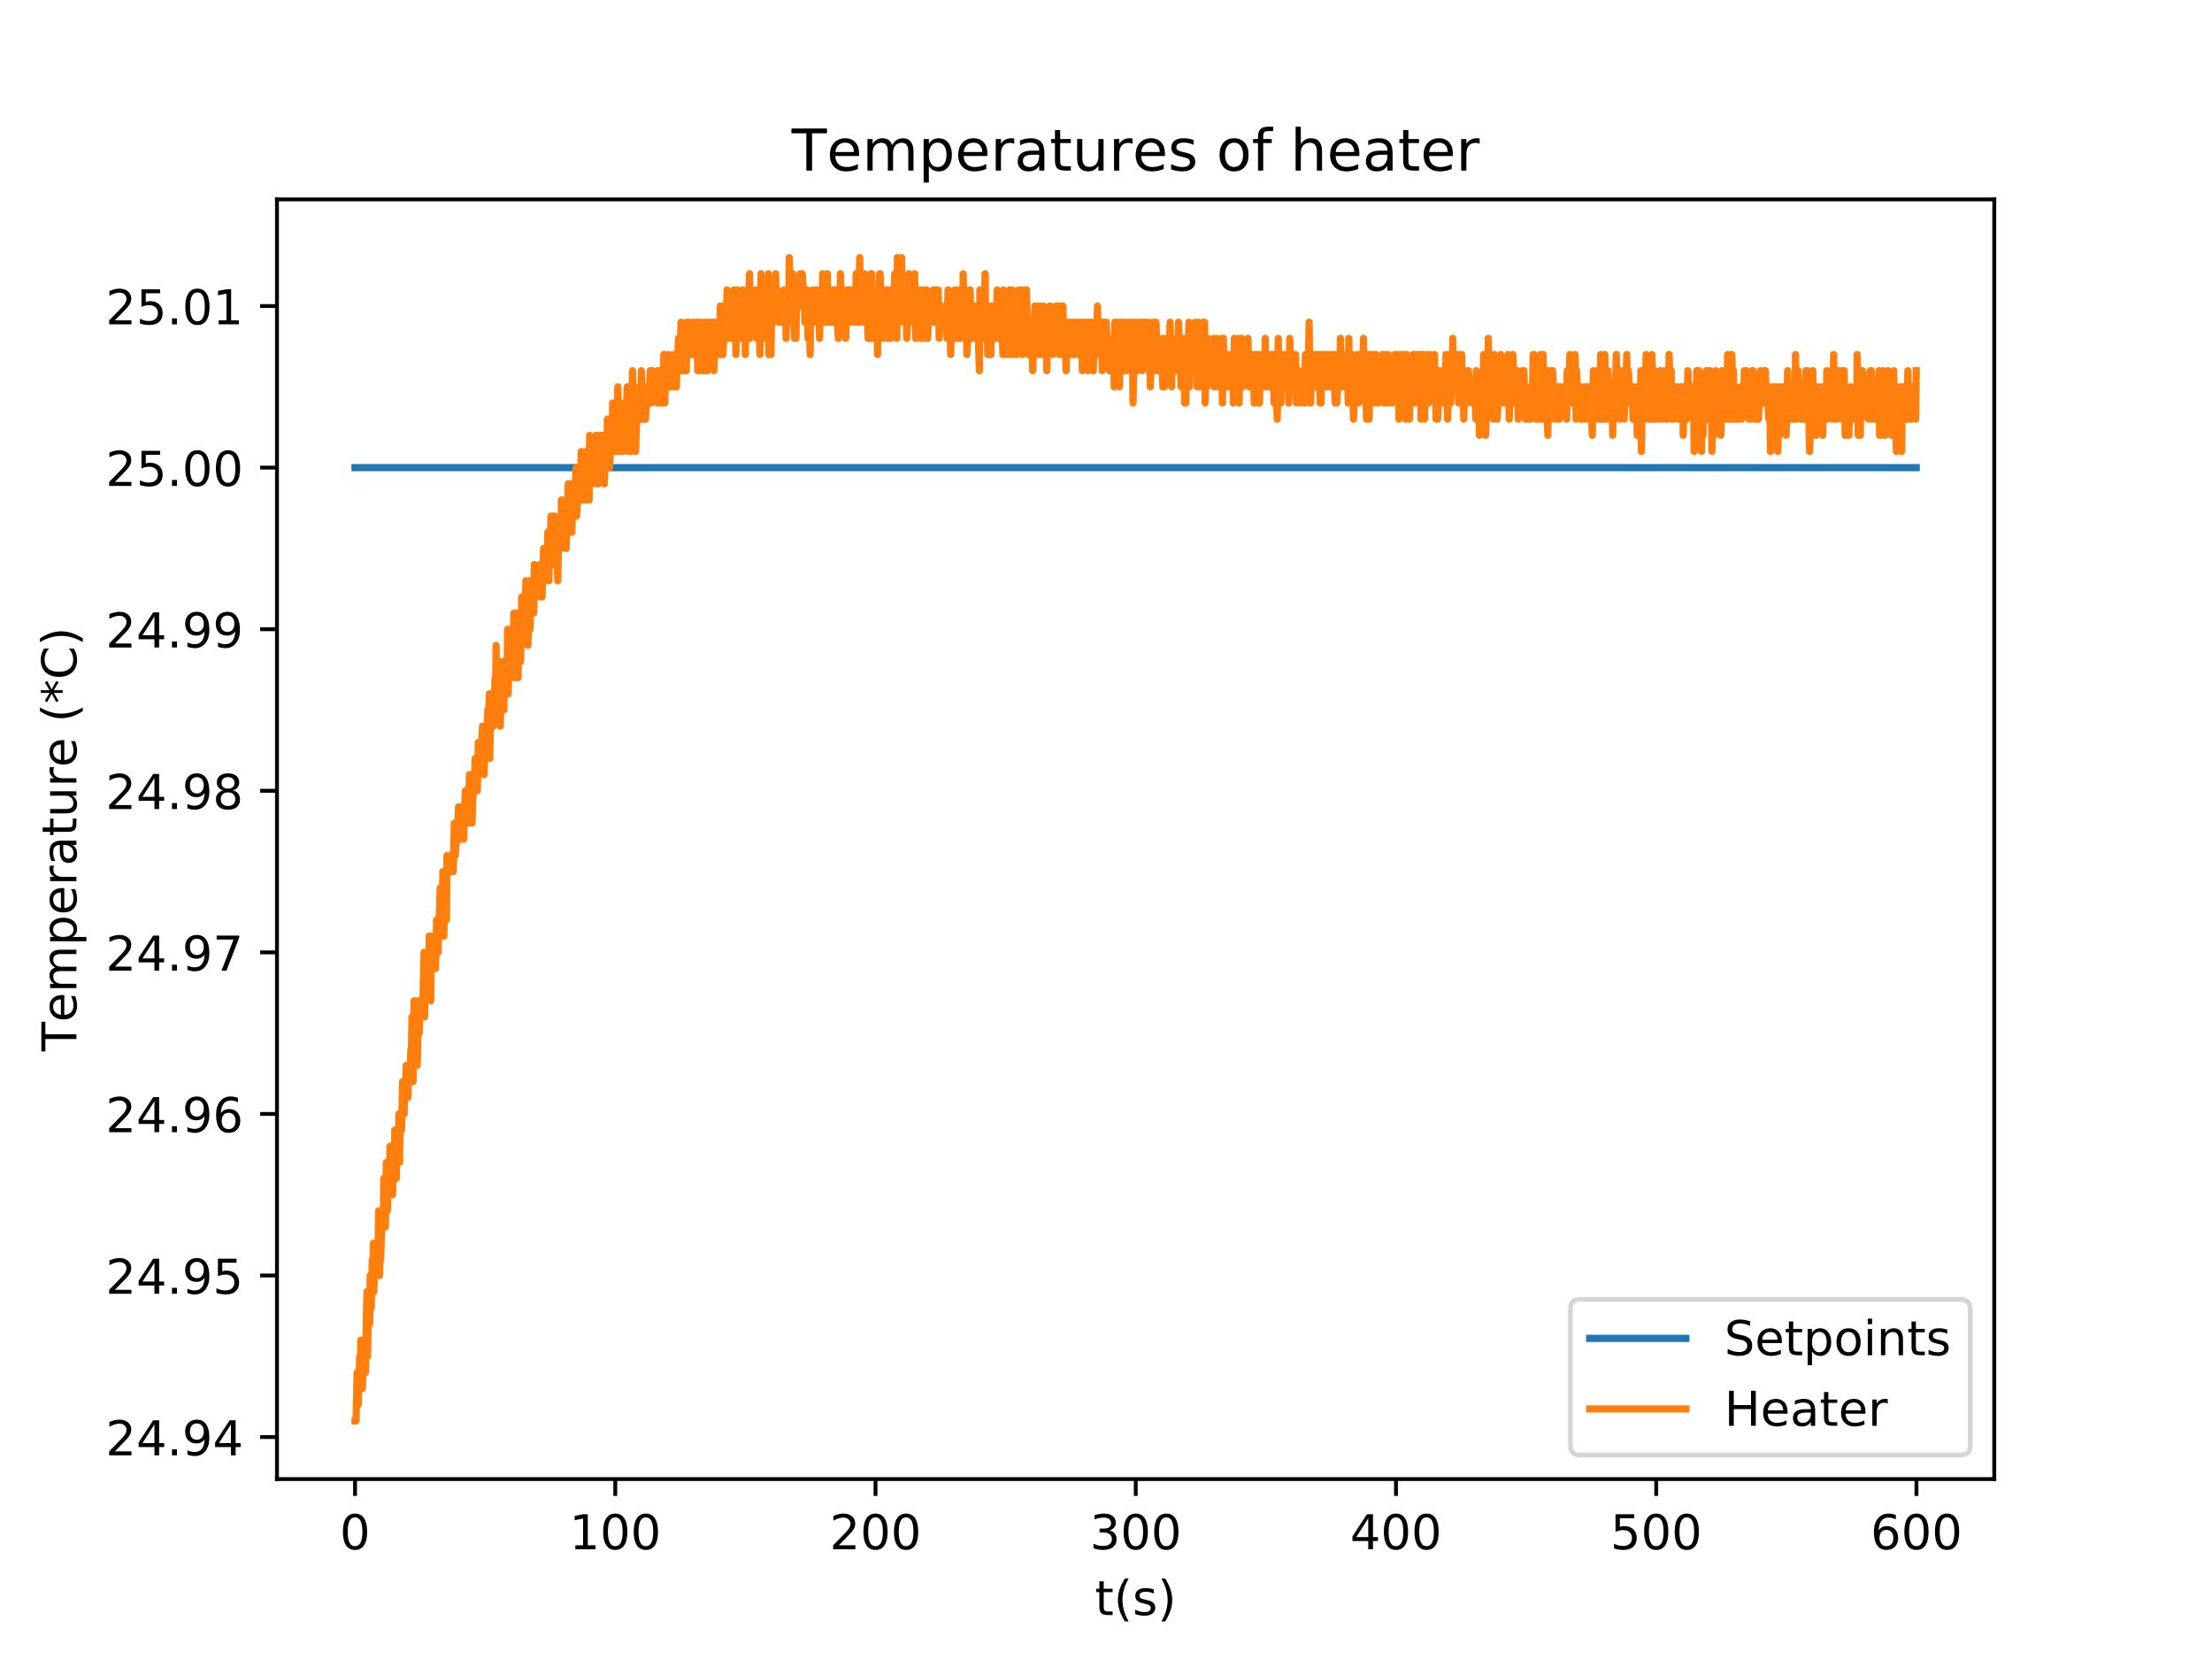 <?xml version="1.0" encoding="utf-8" standalone="no"?>
<!DOCTYPE svg PUBLIC "-//W3C//DTD SVG 1.1//EN"
  "http://www.w3.org/Graphics/SVG/1.1/DTD/svg11.dtd">
<!-- Created with matplotlib (http://matplotlib.org/) -->
<svg height="345pt" version="1.1" viewBox="0 0 460 345" width="460pt" xmlns="http://www.w3.org/2000/svg" xmlns:xlink="http://www.w3.org/1999/xlink">
 <defs>
  <style type="text/css">
*{stroke-linecap:butt;stroke-linejoin:round;}
  </style>
 </defs>
 <g id="figure_1">
  <g id="patch_1">
   <path d="M 0 345.6 
L 460.8 345.6 
L 460.8 0 
L 0 0 
z
" style="fill:#ffffff;"/>
  </g>
  <g id="axes_1">
   <g id="patch_2">
    <path d="M 57.6 307.584 
L 414.72 307.584 
L 414.72 41.472 
L 57.6 41.472 
z
" style="fill:#ffffff;"/>
   </g>
   <g id="matplotlib.axis_1">
    <g id="xtick_1">
     <g id="line2d_1">
      <defs>
       <path d="M 0 0 
L 0 3.5 
" id="m7bb9385af1" style="stroke:#000000;stroke-width:0.8;"/>
      </defs>
      <g>
       <use style="stroke:#000000;stroke-width:0.8;" x="73.833" xlink:href="#m7bb9385af1" y="307.584"/>
      </g>
     </g>
     <g id="text_1">
      <!-- 0 -->
      <defs>
       <path d="M 31.781 66.406 
Q 24.172 66.406 20.328 58.906 
Q 16.5 51.422 16.5 36.375 
Q 16.5 21.391 20.328 13.891 
Q 24.172 6.391 31.781 6.391 
Q 39.453 6.391 43.281 13.891 
Q 47.125 21.391 47.125 36.375 
Q 47.125 51.422 43.281 58.906 
Q 39.453 66.406 31.781 66.406 
z
M 31.781 74.219 
Q 44.047 74.219 50.516 64.516 
Q 56.984 54.828 56.984 36.375 
Q 56.984 17.969 50.516 8.266 
Q 44.047 -1.422 31.781 -1.422 
Q 19.531 -1.422 13.062 8.266 
Q 6.594 17.969 6.594 36.375 
Q 6.594 54.828 13.062 64.516 
Q 19.531 74.219 31.781 74.219 
z
" id="DejaVuSans-30"/>
      </defs>
      <g transform="translate(70.651 322.182)scale(0.1 -0.1)">
       <use xlink:href="#DejaVuSans-30"/>
      </g>
     </g>
    </g>
    <g id="xtick_2">
     <g id="line2d_2">
      <g>
       <use style="stroke:#000000;stroke-width:0.8;" x="127.951" xlink:href="#m7bb9385af1" y="307.584"/>
      </g>
     </g>
     <g id="text_2">
      <!-- 100 -->
      <defs>
       <path d="M 12.406 8.297 
L 28.516 8.297 
L 28.516 63.922 
L 10.984 60.406 
L 10.984 69.391 
L 28.422 72.906 
L 38.281 72.906 
L 38.281 8.297 
L 54.391 8.297 
L 54.391 0 
L 12.406 0 
z
" id="DejaVuSans-31"/>
      </defs>
      <g transform="translate(118.407 322.182)scale(0.1 -0.1)">
       <use xlink:href="#DejaVuSans-31"/>
       <use x="63.623" xlink:href="#DejaVuSans-30"/>
       <use x="127.246" xlink:href="#DejaVuSans-30"/>
      </g>
     </g>
    </g>
    <g id="xtick_3">
     <g id="line2d_3">
      <g>
       <use style="stroke:#000000;stroke-width:0.8;" x="182.068" xlink:href="#m7bb9385af1" y="307.584"/>
      </g>
     </g>
     <g id="text_3">
      <!-- 200 -->
      <defs>
       <path d="M 19.188 8.297 
L 53.609 8.297 
L 53.609 0 
L 7.328 0 
L 7.328 8.297 
Q 12.938 14.109 22.625 23.891 
Q 32.328 33.688 34.812 36.531 
Q 39.547 41.844 41.422 45.531 
Q 43.312 49.219 43.312 52.781 
Q 43.312 58.594 39.234 62.25 
Q 35.156 65.922 28.609 65.922 
Q 23.969 65.922 18.812 64.312 
Q 13.672 62.703 7.812 59.422 
L 7.812 69.391 
Q 13.766 71.781 18.938 73 
Q 24.125 74.219 28.422 74.219 
Q 39.75 74.219 46.484 68.547 
Q 53.219 62.891 53.219 53.422 
Q 53.219 48.922 51.531 44.891 
Q 49.859 40.875 45.406 35.406 
Q 44.188 33.984 37.641 27.219 
Q 31.109 20.453 19.188 8.297 
z
" id="DejaVuSans-32"/>
      </defs>
      <g transform="translate(172.525 322.182)scale(0.1 -0.1)">
       <use xlink:href="#DejaVuSans-32"/>
       <use x="63.623" xlink:href="#DejaVuSans-30"/>
       <use x="127.246" xlink:href="#DejaVuSans-30"/>
      </g>
     </g>
    </g>
    <g id="xtick_4">
     <g id="line2d_4">
      <g>
       <use style="stroke:#000000;stroke-width:0.8;" x="236.186" xlink:href="#m7bb9385af1" y="307.584"/>
      </g>
     </g>
     <g id="text_4">
      <!-- 300 -->
      <defs>
       <path d="M 40.578 39.312 
Q 47.656 37.797 51.625 33 
Q 55.609 28.219 55.609 21.188 
Q 55.609 10.406 48.188 4.484 
Q 40.766 -1.422 27.094 -1.422 
Q 22.516 -1.422 17.656 -0.516 
Q 12.797 0.391 7.625 2.203 
L 7.625 11.719 
Q 11.719 9.328 16.594 8.109 
Q 21.484 6.891 26.812 6.891 
Q 36.078 6.891 40.938 10.547 
Q 45.797 14.203 45.797 21.188 
Q 45.797 27.641 41.281 31.266 
Q 36.766 34.906 28.719 34.906 
L 20.219 34.906 
L 20.219 43.016 
L 29.109 43.016 
Q 36.375 43.016 40.234 45.922 
Q 44.094 48.828 44.094 54.297 
Q 44.094 59.906 40.109 62.906 
Q 36.141 65.922 28.719 65.922 
Q 24.656 65.922 20.016 65.031 
Q 15.375 64.156 9.812 62.312 
L 9.812 71.094 
Q 15.438 72.656 20.344 73.438 
Q 25.25 74.219 29.594 74.219 
Q 40.828 74.219 47.359 69.109 
Q 53.906 64.016 53.906 55.328 
Q 53.906 49.266 50.438 45.094 
Q 46.969 40.922 40.578 39.312 
z
" id="DejaVuSans-33"/>
      </defs>
      <g transform="translate(226.642 322.182)scale(0.1 -0.1)">
       <use xlink:href="#DejaVuSans-33"/>
       <use x="63.623" xlink:href="#DejaVuSans-30"/>
       <use x="127.246" xlink:href="#DejaVuSans-30"/>
      </g>
     </g>
    </g>
    <g id="xtick_5">
     <g id="line2d_5">
      <g>
       <use style="stroke:#000000;stroke-width:0.8;" x="290.304" xlink:href="#m7bb9385af1" y="307.584"/>
      </g>
     </g>
     <g id="text_5">
      <!-- 400 -->
      <defs>
       <path d="M 37.797 64.312 
L 12.891 25.391 
L 37.797 25.391 
z
M 35.203 72.906 
L 47.609 72.906 
L 47.609 25.391 
L 58.016 25.391 
L 58.016 17.188 
L 47.609 17.188 
L 47.609 0 
L 37.797 0 
L 37.797 17.188 
L 4.891 17.188 
L 4.891 26.703 
z
" id="DejaVuSans-34"/>
      </defs>
      <g transform="translate(280.76 322.182)scale(0.1 -0.1)">
       <use xlink:href="#DejaVuSans-34"/>
       <use x="63.623" xlink:href="#DejaVuSans-30"/>
       <use x="127.246" xlink:href="#DejaVuSans-30"/>
      </g>
     </g>
    </g>
    <g id="xtick_6">
     <g id="line2d_6">
      <g>
       <use style="stroke:#000000;stroke-width:0.8;" x="344.422" xlink:href="#m7bb9385af1" y="307.584"/>
      </g>
     </g>
     <g id="text_6">
      <!-- 500 -->
      <defs>
       <path d="M 10.797 72.906 
L 49.516 72.906 
L 49.516 64.594 
L 19.828 64.594 
L 19.828 46.734 
Q 21.969 47.469 24.109 47.828 
Q 26.266 48.188 28.422 48.188 
Q 40.625 48.188 47.75 41.5 
Q 54.891 34.812 54.891 23.391 
Q 54.891 11.625 47.562 5.094 
Q 40.234 -1.422 26.906 -1.422 
Q 22.312 -1.422 17.547 -0.641 
Q 12.797 0.141 7.719 1.703 
L 7.719 11.625 
Q 12.109 9.234 16.797 8.062 
Q 21.484 6.891 26.703 6.891 
Q 35.156 6.891 40.078 11.328 
Q 45.016 15.766 45.016 23.391 
Q 45.016 31 40.078 35.438 
Q 35.156 39.891 26.703 39.891 
Q 22.75 39.891 18.812 39.016 
Q 14.891 38.141 10.797 36.281 
z
" id="DejaVuSans-35"/>
      </defs>
      <g transform="translate(334.878 322.182)scale(0.1 -0.1)">
       <use xlink:href="#DejaVuSans-35"/>
       <use x="63.623" xlink:href="#DejaVuSans-30"/>
       <use x="127.246" xlink:href="#DejaVuSans-30"/>
      </g>
     </g>
    </g>
    <g id="xtick_7">
     <g id="line2d_7">
      <g>
       <use style="stroke:#000000;stroke-width:0.8;" x="398.54" xlink:href="#m7bb9385af1" y="307.584"/>
      </g>
     </g>
     <g id="text_7">
      <!-- 600 -->
      <defs>
       <path d="M 33.016 40.375 
Q 26.375 40.375 22.484 35.828 
Q 18.609 31.297 18.609 23.391 
Q 18.609 15.531 22.484 10.953 
Q 26.375 6.391 33.016 6.391 
Q 39.656 6.391 43.531 10.953 
Q 47.406 15.531 47.406 23.391 
Q 47.406 31.297 43.531 35.828 
Q 39.656 40.375 33.016 40.375 
z
M 52.594 71.297 
L 52.594 62.312 
Q 48.875 64.062 45.094 64.984 
Q 41.312 65.922 37.594 65.922 
Q 27.828 65.922 22.672 59.328 
Q 17.531 52.734 16.797 39.406 
Q 19.672 43.656 24.016 45.922 
Q 28.375 48.188 33.594 48.188 
Q 44.578 48.188 50.953 41.516 
Q 57.328 34.859 57.328 23.391 
Q 57.328 12.156 50.688 5.359 
Q 44.047 -1.422 33.016 -1.422 
Q 20.359 -1.422 13.672 8.266 
Q 6.984 17.969 6.984 36.375 
Q 6.984 53.656 15.188 63.938 
Q 23.391 74.219 37.203 74.219 
Q 40.922 74.219 44.703 73.484 
Q 48.484 72.75 52.594 71.297 
z
" id="DejaVuSans-36"/>
      </defs>
      <g transform="translate(388.996 322.182)scale(0.1 -0.1)">
       <use xlink:href="#DejaVuSans-36"/>
       <use x="63.623" xlink:href="#DejaVuSans-30"/>
       <use x="127.246" xlink:href="#DejaVuSans-30"/>
      </g>
     </g>
    </g>
    <g id="text_8">
     <!-- t(s) -->
     <defs>
      <path d="M 18.312 70.219 
L 18.312 54.688 
L 36.812 54.688 
L 36.812 47.703 
L 18.312 47.703 
L 18.312 18.016 
Q 18.312 11.328 20.141 9.422 
Q 21.969 7.516 27.594 7.516 
L 36.812 7.516 
L 36.812 0 
L 27.594 0 
Q 17.188 0 13.234 3.875 
Q 9.281 7.766 9.281 18.016 
L 9.281 47.703 
L 2.688 47.703 
L 2.688 54.688 
L 9.281 54.688 
L 9.281 70.219 
z
" id="DejaVuSans-74"/>
      <path d="M 31 75.875 
Q 24.469 64.656 21.281 53.656 
Q 18.109 42.672 18.109 31.391 
Q 18.109 20.125 21.312 9.062 
Q 24.516 -2 31 -13.188 
L 23.188 -13.188 
Q 15.875 -1.703 12.234 9.375 
Q 8.594 20.453 8.594 31.391 
Q 8.594 42.281 12.203 53.312 
Q 15.828 64.359 23.188 75.875 
z
" id="DejaVuSans-28"/>
      <path d="M 44.281 53.078 
L 44.281 44.578 
Q 40.484 46.531 36.375 47.5 
Q 32.281 48.484 27.875 48.484 
Q 21.188 48.484 17.844 46.438 
Q 14.5 44.391 14.5 40.281 
Q 14.5 37.156 16.891 35.375 
Q 19.281 33.594 26.516 31.984 
L 29.594 31.297 
Q 39.156 29.25 43.188 25.516 
Q 47.219 21.781 47.219 15.094 
Q 47.219 7.469 41.188 3.016 
Q 35.156 -1.422 24.609 -1.422 
Q 20.219 -1.422 15.453 -0.562 
Q 10.688 0.297 5.422 2 
L 5.422 11.281 
Q 10.406 8.688 15.234 7.391 
Q 20.062 6.109 24.812 6.109 
Q 31.156 6.109 34.562 8.281 
Q 37.984 10.453 37.984 14.406 
Q 37.984 18.062 35.516 20.016 
Q 33.062 21.969 24.703 23.781 
L 21.578 24.516 
Q 13.234 26.266 9.516 29.906 
Q 5.812 33.547 5.812 39.891 
Q 5.812 47.609 11.281 51.797 
Q 16.75 56 26.812 56 
Q 31.781 56 36.172 55.266 
Q 40.578 54.547 44.281 53.078 
z
" id="DejaVuSans-73"/>
      <path d="M 8.016 75.875 
L 15.828 75.875 
Q 23.141 64.359 26.781 53.312 
Q 30.422 42.281 30.422 31.391 
Q 30.422 20.453 26.781 9.375 
Q 23.141 -1.703 15.828 -13.188 
L 8.016 -13.188 
Q 14.5 -2 17.703 9.062 
Q 20.906 20.125 20.906 31.391 
Q 20.906 42.672 17.703 53.656 
Q 14.5 64.656 8.016 75.875 
z
" id="DejaVuSans-29"/>
     </defs>
     <g transform="translate(227.694 335.861)scale(0.1 -0.1)">
      <use xlink:href="#DejaVuSans-74"/>
      <use x="39.209" xlink:href="#DejaVuSans-28"/>
      <use x="78.223" xlink:href="#DejaVuSans-73"/>
      <use x="130.322" xlink:href="#DejaVuSans-29"/>
     </g>
    </g>
   </g>
   <g id="matplotlib.axis_2">
    <g id="ytick_1">
     <g id="line2d_8">
      <defs>
       <path d="M 0 0 
L -3.5 0 
" id="m08d8cf6348" style="stroke:#000000;stroke-width:0.8;"/>
      </defs>
      <g>
       <use style="stroke:#000000;stroke-width:0.8;" x="57.6" xlink:href="#m08d8cf6348" y="298.848"/>
      </g>
     </g>
     <g id="text_9">
      <!-- 24.94 -->
      <defs>
       <path d="M 10.688 12.406 
L 21 12.406 
L 21 0 
L 10.688 0 
z
" id="DejaVuSans-2e"/>
       <path d="M 10.984 1.516 
L 10.984 10.5 
Q 14.703 8.734 18.5 7.812 
Q 22.312 6.891 25.984 6.891 
Q 35.75 6.891 40.891 13.453 
Q 46.047 20.016 46.781 33.406 
Q 43.953 29.203 39.594 26.953 
Q 35.25 24.703 29.984 24.703 
Q 19.047 24.703 12.672 31.312 
Q 6.297 37.938 6.297 49.422 
Q 6.297 60.641 12.938 67.422 
Q 19.578 74.219 30.609 74.219 
Q 43.266 74.219 49.922 64.516 
Q 56.594 54.828 56.594 36.375 
Q 56.594 19.141 48.406 8.859 
Q 40.234 -1.422 26.422 -1.422 
Q 22.703 -1.422 18.891 -0.688 
Q 15.094 0.047 10.984 1.516 
z
M 30.609 32.422 
Q 37.25 32.422 41.125 36.953 
Q 45.016 41.5 45.016 49.422 
Q 45.016 57.281 41.125 61.844 
Q 37.25 66.406 30.609 66.406 
Q 23.969 66.406 20.094 61.844 
Q 16.219 57.281 16.219 49.422 
Q 16.219 41.5 20.094 36.953 
Q 23.969 32.422 30.609 32.422 
z
" id="DejaVuSans-39"/>
      </defs>
      <g transform="translate(21.972 302.647)scale(0.1 -0.1)">
       <use xlink:href="#DejaVuSans-32"/>
       <use x="63.623" xlink:href="#DejaVuSans-34"/>
       <use x="127.246" xlink:href="#DejaVuSans-2e"/>
       <use x="159.033" xlink:href="#DejaVuSans-39"/>
       <use x="222.656" xlink:href="#DejaVuSans-34"/>
      </g>
     </g>
    </g>
    <g id="ytick_2">
     <g id="line2d_9">
      <g>
       <use style="stroke:#000000;stroke-width:0.8;" x="57.6" xlink:href="#m08d8cf6348" y="265.248"/>
      </g>
     </g>
     <g id="text_10">
      <!-- 24.95 -->
      <g transform="translate(21.972 269.047)scale(0.1 -0.1)">
       <use xlink:href="#DejaVuSans-32"/>
       <use x="63.623" xlink:href="#DejaVuSans-34"/>
       <use x="127.246" xlink:href="#DejaVuSans-2e"/>
       <use x="159.033" xlink:href="#DejaVuSans-39"/>
       <use x="222.656" xlink:href="#DejaVuSans-35"/>
      </g>
     </g>
    </g>
    <g id="ytick_3">
     <g id="line2d_10">
      <g>
       <use style="stroke:#000000;stroke-width:0.8;" x="57.6" xlink:href="#m08d8cf6348" y="231.648"/>
      </g>
     </g>
     <g id="text_11">
      <!-- 24.96 -->
      <g transform="translate(21.972 235.447)scale(0.1 -0.1)">
       <use xlink:href="#DejaVuSans-32"/>
       <use x="63.623" xlink:href="#DejaVuSans-34"/>
       <use x="127.246" xlink:href="#DejaVuSans-2e"/>
       <use x="159.033" xlink:href="#DejaVuSans-39"/>
       <use x="222.656" xlink:href="#DejaVuSans-36"/>
      </g>
     </g>
    </g>
    <g id="ytick_4">
     <g id="line2d_11">
      <g>
       <use style="stroke:#000000;stroke-width:0.8;" x="57.6" xlink:href="#m08d8cf6348" y="198.048"/>
      </g>
     </g>
     <g id="text_12">
      <!-- 24.97 -->
      <defs>
       <path d="M 8.203 72.906 
L 55.078 72.906 
L 55.078 68.703 
L 28.609 0 
L 18.312 0 
L 43.219 64.594 
L 8.203 64.594 
z
" id="DejaVuSans-37"/>
      </defs>
      <g transform="translate(21.972 201.847)scale(0.1 -0.1)">
       <use xlink:href="#DejaVuSans-32"/>
       <use x="63.623" xlink:href="#DejaVuSans-34"/>
       <use x="127.246" xlink:href="#DejaVuSans-2e"/>
       <use x="159.033" xlink:href="#DejaVuSans-39"/>
       <use x="222.656" xlink:href="#DejaVuSans-37"/>
      </g>
     </g>
    </g>
    <g id="ytick_5">
     <g id="line2d_12">
      <g>
       <use style="stroke:#000000;stroke-width:0.8;" x="57.6" xlink:href="#m08d8cf6348" y="164.448"/>
      </g>
     </g>
     <g id="text_13">
      <!-- 24.98 -->
      <defs>
       <path d="M 31.781 34.625 
Q 24.75 34.625 20.719 30.859 
Q 16.703 27.094 16.703 20.516 
Q 16.703 13.922 20.719 10.156 
Q 24.75 6.391 31.781 6.391 
Q 38.812 6.391 42.859 10.172 
Q 46.922 13.969 46.922 20.516 
Q 46.922 27.094 42.891 30.859 
Q 38.875 34.625 31.781 34.625 
z
M 21.922 38.812 
Q 15.578 40.375 12.031 44.719 
Q 8.5 49.078 8.5 55.328 
Q 8.5 64.062 14.719 69.141 
Q 20.953 74.219 31.781 74.219 
Q 42.672 74.219 48.875 69.141 
Q 55.078 64.062 55.078 55.328 
Q 55.078 49.078 51.531 44.719 
Q 48 40.375 41.703 38.812 
Q 48.828 37.156 52.797 32.312 
Q 56.781 27.484 56.781 20.516 
Q 56.781 9.906 50.312 4.234 
Q 43.844 -1.422 31.781 -1.422 
Q 19.734 -1.422 13.25 4.234 
Q 6.781 9.906 6.781 20.516 
Q 6.781 27.484 10.781 32.312 
Q 14.797 37.156 21.922 38.812 
z
M 18.312 54.391 
Q 18.312 48.734 21.844 45.562 
Q 25.391 42.391 31.781 42.391 
Q 38.141 42.391 41.719 45.562 
Q 45.312 48.734 45.312 54.391 
Q 45.312 60.062 41.719 63.234 
Q 38.141 66.406 31.781 66.406 
Q 25.391 66.406 21.844 63.234 
Q 18.312 60.062 18.312 54.391 
z
" id="DejaVuSans-38"/>
      </defs>
      <g transform="translate(21.972 168.247)scale(0.1 -0.1)">
       <use xlink:href="#DejaVuSans-32"/>
       <use x="63.623" xlink:href="#DejaVuSans-34"/>
       <use x="127.246" xlink:href="#DejaVuSans-2e"/>
       <use x="159.033" xlink:href="#DejaVuSans-39"/>
       <use x="222.656" xlink:href="#DejaVuSans-38"/>
      </g>
     </g>
    </g>
    <g id="ytick_6">
     <g id="line2d_13">
      <g>
       <use style="stroke:#000000;stroke-width:0.8;" x="57.6" xlink:href="#m08d8cf6348" y="130.848"/>
      </g>
     </g>
     <g id="text_14">
      <!-- 24.99 -->
      <g transform="translate(21.972 134.647)scale(0.1 -0.1)">
       <use xlink:href="#DejaVuSans-32"/>
       <use x="63.623" xlink:href="#DejaVuSans-34"/>
       <use x="127.246" xlink:href="#DejaVuSans-2e"/>
       <use x="159.033" xlink:href="#DejaVuSans-39"/>
       <use x="222.656" xlink:href="#DejaVuSans-39"/>
      </g>
     </g>
    </g>
    <g id="ytick_7">
     <g id="line2d_14">
      <g>
       <use style="stroke:#000000;stroke-width:0.8;" x="57.6" xlink:href="#m08d8cf6348" y="97.248"/>
      </g>
     </g>
     <g id="text_15">
      <!-- 25.00 -->
      <g transform="translate(21.972 101.047)scale(0.1 -0.1)">
       <use xlink:href="#DejaVuSans-32"/>
       <use x="63.623" xlink:href="#DejaVuSans-35"/>
       <use x="127.246" xlink:href="#DejaVuSans-2e"/>
       <use x="159.033" xlink:href="#DejaVuSans-30"/>
       <use x="222.656" xlink:href="#DejaVuSans-30"/>
      </g>
     </g>
    </g>
    <g id="ytick_8">
     <g id="line2d_15">
      <g>
       <use style="stroke:#000000;stroke-width:0.8;" x="57.6" xlink:href="#m08d8cf6348" y="63.648"/>
      </g>
     </g>
     <g id="text_16">
      <!-- 25.01 -->
      <g transform="translate(21.972 67.447)scale(0.1 -0.1)">
       <use xlink:href="#DejaVuSans-32"/>
       <use x="63.623" xlink:href="#DejaVuSans-35"/>
       <use x="127.246" xlink:href="#DejaVuSans-2e"/>
       <use x="159.033" xlink:href="#DejaVuSans-30"/>
       <use x="222.656" xlink:href="#DejaVuSans-31"/>
      </g>
     </g>
    </g>
    <g id="text_17">
     <!-- Temperature (*C) -->
     <defs>
      <path d="M -0.297 72.906 
L 61.375 72.906 
L 61.375 64.594 
L 35.5 64.594 
L 35.5 0 
L 25.594 0 
L 25.594 64.594 
L -0.297 64.594 
z
" id="DejaVuSans-54"/>
      <path d="M 56.203 29.594 
L 56.203 25.203 
L 14.891 25.203 
Q 15.484 15.922 20.484 11.062 
Q 25.484 6.203 34.422 6.203 
Q 39.594 6.203 44.453 7.469 
Q 49.312 8.734 54.109 11.281 
L 54.109 2.781 
Q 49.266 0.734 44.188 -0.344 
Q 39.109 -1.422 33.891 -1.422 
Q 20.797 -1.422 13.156 6.188 
Q 5.516 13.812 5.516 26.812 
Q 5.516 40.234 12.766 48.109 
Q 20.016 56 32.328 56 
Q 43.359 56 49.781 48.891 
Q 56.203 41.797 56.203 29.594 
z
M 47.219 32.234 
Q 47.125 39.594 43.094 43.984 
Q 39.062 48.391 32.422 48.391 
Q 24.906 48.391 20.391 44.141 
Q 15.875 39.891 15.188 32.172 
z
" id="DejaVuSans-65"/>
      <path d="M 52 44.188 
Q 55.375 50.25 60.062 53.125 
Q 64.75 56 71.094 56 
Q 79.641 56 84.281 50.016 
Q 88.922 44.047 88.922 33.016 
L 88.922 0 
L 79.891 0 
L 79.891 32.719 
Q 79.891 40.578 77.094 44.375 
Q 74.312 48.188 68.609 48.188 
Q 61.625 48.188 57.562 43.547 
Q 53.516 38.922 53.516 30.906 
L 53.516 0 
L 44.484 0 
L 44.484 32.719 
Q 44.484 40.625 41.703 44.406 
Q 38.922 48.188 33.109 48.188 
Q 26.219 48.188 22.156 43.531 
Q 18.109 38.875 18.109 30.906 
L 18.109 0 
L 9.078 0 
L 9.078 54.688 
L 18.109 54.688 
L 18.109 46.188 
Q 21.188 51.219 25.484 53.609 
Q 29.781 56 35.688 56 
Q 41.656 56 45.828 52.969 
Q 50 49.953 52 44.188 
z
" id="DejaVuSans-6d"/>
      <path d="M 18.109 8.203 
L 18.109 -20.797 
L 9.078 -20.797 
L 9.078 54.688 
L 18.109 54.688 
L 18.109 46.391 
Q 20.953 51.266 25.266 53.625 
Q 29.594 56 35.594 56 
Q 45.562 56 51.781 48.094 
Q 58.016 40.188 58.016 27.297 
Q 58.016 14.406 51.781 6.484 
Q 45.562 -1.422 35.594 -1.422 
Q 29.594 -1.422 25.266 0.953 
Q 20.953 3.328 18.109 8.203 
z
M 48.688 27.297 
Q 48.688 37.203 44.609 42.844 
Q 40.531 48.484 33.406 48.484 
Q 26.266 48.484 22.188 42.844 
Q 18.109 37.203 18.109 27.297 
Q 18.109 17.391 22.188 11.75 
Q 26.266 6.109 33.406 6.109 
Q 40.531 6.109 44.609 11.75 
Q 48.688 17.391 48.688 27.297 
z
" id="DejaVuSans-70"/>
      <path d="M 41.109 46.297 
Q 39.594 47.172 37.812 47.578 
Q 36.031 48 33.891 48 
Q 26.266 48 22.188 43.047 
Q 18.109 38.094 18.109 28.812 
L 18.109 0 
L 9.078 0 
L 9.078 54.688 
L 18.109 54.688 
L 18.109 46.188 
Q 20.953 51.172 25.484 53.578 
Q 30.031 56 36.531 56 
Q 37.453 56 38.578 55.875 
Q 39.703 55.766 41.062 55.516 
z
" id="DejaVuSans-72"/>
      <path d="M 34.281 27.484 
Q 23.391 27.484 19.188 25 
Q 14.984 22.516 14.984 16.5 
Q 14.984 11.719 18.141 8.906 
Q 21.297 6.109 26.703 6.109 
Q 34.188 6.109 38.703 11.406 
Q 43.219 16.703 43.219 25.484 
L 43.219 27.484 
z
M 52.203 31.203 
L 52.203 0 
L 43.219 0 
L 43.219 8.297 
Q 40.141 3.328 35.547 0.953 
Q 30.953 -1.422 24.312 -1.422 
Q 15.922 -1.422 10.953 3.297 
Q 6 8.016 6 15.922 
Q 6 25.141 12.172 29.828 
Q 18.359 34.516 30.609 34.516 
L 43.219 34.516 
L 43.219 35.406 
Q 43.219 41.609 39.141 45 
Q 35.062 48.391 27.688 48.391 
Q 23 48.391 18.547 47.266 
Q 14.109 46.141 10.016 43.891 
L 10.016 52.203 
Q 14.938 54.109 19.578 55.047 
Q 24.219 56 28.609 56 
Q 40.484 56 46.344 49.844 
Q 52.203 43.703 52.203 31.203 
z
" id="DejaVuSans-61"/>
      <path d="M 8.5 21.578 
L 8.5 54.688 
L 17.484 54.688 
L 17.484 21.922 
Q 17.484 14.156 20.5 10.266 
Q 23.531 6.391 29.594 6.391 
Q 36.859 6.391 41.078 11.031 
Q 45.312 15.672 45.312 23.688 
L 45.312 54.688 
L 54.297 54.688 
L 54.297 0 
L 45.312 0 
L 45.312 8.406 
Q 42.047 3.422 37.719 1 
Q 33.406 -1.422 27.688 -1.422 
Q 18.266 -1.422 13.375 4.438 
Q 8.5 10.297 8.5 21.578 
z
M 31.109 56 
z
" id="DejaVuSans-75"/>
      <path id="DejaVuSans-20"/>
      <path d="M 47.016 60.891 
L 29.5 51.422 
L 47.016 41.891 
L 44.188 37.109 
L 27.781 47.016 
L 27.781 28.609 
L 22.219 28.609 
L 22.219 47.016 
L 5.812 37.109 
L 2.984 41.891 
L 20.516 51.422 
L 2.984 60.891 
L 5.812 65.719 
L 22.219 55.812 
L 22.219 74.219 
L 27.781 74.219 
L 27.781 55.812 
L 44.188 65.719 
z
" id="DejaVuSans-2a"/>
      <path d="M 64.406 67.281 
L 64.406 56.891 
Q 59.422 61.531 53.781 63.812 
Q 48.141 66.109 41.797 66.109 
Q 29.297 66.109 22.656 58.469 
Q 16.016 50.828 16.016 36.375 
Q 16.016 21.969 22.656 14.328 
Q 29.297 6.688 41.797 6.688 
Q 48.141 6.688 53.781 8.984 
Q 59.422 11.281 64.406 15.922 
L 64.406 5.609 
Q 59.234 2.094 53.438 0.328 
Q 47.656 -1.422 41.219 -1.422 
Q 24.656 -1.422 15.125 8.703 
Q 5.609 18.844 5.609 36.375 
Q 5.609 53.953 15.125 64.078 
Q 24.656 74.219 41.219 74.219 
Q 47.75 74.219 53.531 72.484 
Q 59.328 70.75 64.406 67.281 
z
" id="DejaVuSans-43"/>
     </defs>
     <g transform="translate(15.892 218.627)rotate(-90)scale(0.1 -0.1)">
      <use xlink:href="#DejaVuSans-54"/>
      <use x="60.818" xlink:href="#DejaVuSans-65"/>
      <use x="122.342" xlink:href="#DejaVuSans-6d"/>
      <use x="219.754" xlink:href="#DejaVuSans-70"/>
      <use x="283.23" xlink:href="#DejaVuSans-65"/>
      <use x="344.754" xlink:href="#DejaVuSans-72"/>
      <use x="385.867" xlink:href="#DejaVuSans-61"/>
      <use x="447.146" xlink:href="#DejaVuSans-74"/>
      <use x="486.355" xlink:href="#DejaVuSans-75"/>
      <use x="549.734" xlink:href="#DejaVuSans-72"/>
      <use x="590.816" xlink:href="#DejaVuSans-65"/>
      <use x="652.34" xlink:href="#DejaVuSans-20"/>
      <use x="684.127" xlink:href="#DejaVuSans-28"/>
      <use x="723.141" xlink:href="#DejaVuSans-2a"/>
      <use x="773.141" xlink:href="#DejaVuSans-43"/>
      <use x="842.965" xlink:href="#DejaVuSans-29"/>
     </g>
    </g>
   </g>
   <g id="line2d_16">
    <path clip-path="url(#pea72b7f064)" d="M 73.833 97.248 
L 398.487 97.248 
L 398.487 97.248 
" style="fill:none;stroke:#1f77b4;stroke-linecap:square;stroke-width:1.5;"/>
   </g>
   <g id="line2d_17">
    <path clip-path="url(#pea72b7f064)" d="M 73.833 295.488 
L 74.049 295.488 
L 74.267 285.408 
L 74.484 292.128 
L 74.81 282.048 
L 74.919 288.768 
L 75.028 278.688 
L 75.353 288.768 
L 75.68 278.688 
L 76.006 285.408 
L 76.223 271.968 
L 76.332 268.608 
L 76.441 282.048 
L 76.658 268.608 
L 76.766 268.608 
L 76.875 275.328 
L 76.984 265.248 
L 77.202 271.968 
L 77.419 261.888 
L 77.527 268.608 
L 77.636 258.528 
L 77.744 268.608 
L 77.962 261.888 
L 78.396 261.888 
L 78.505 258.528 
L 78.613 261.888 
L 78.722 251.808 
L 78.939 265.248 
L 79.048 255.168 
L 79.156 261.888 
L 79.374 255.168 
L 79.482 255.168 
L 79.591 251.808 
L 79.7 255.168 
L 79.808 245.088 
L 79.917 255.168 
L 80.026 248.448 
L 80.134 255.168 
L 80.351 241.728 
L 80.569 251.808 
L 80.786 241.728 
L 80.894 241.728 
L 81.003 248.448 
L 81.112 238.368 
L 81.438 245.088 
L 81.546 241.728 
L 81.655 248.448 
L 81.872 238.368 
L 81.981 245.088 
L 82.09 235.008 
L 82.198 241.728 
L 82.307 235.008 
L 82.416 245.088 
L 82.633 235.008 
L 82.742 235.008 
L 82.85 241.728 
L 82.959 231.648 
L 83.068 241.728 
L 83.285 231.648 
L 83.394 235.008 
L 83.503 235.008 
L 83.72 224.928 
L 83.938 224.928 
L 84.046 231.648 
L 84.155 224.928 
L 84.263 228.288 
L 84.481 221.568 
L 84.59 228.288 
L 84.699 221.568 
L 84.807 228.288 
L 85.024 221.568 
L 85.133 224.928 
L 85.459 218.208 
L 85.568 218.208 
L 85.676 211.488 
L 85.893 224.928 
L 86.111 208.128 
L 86.22 211.488 
L 86.328 208.128 
L 86.436 218.208 
L 86.654 211.488 
L 86.763 221.568 
L 86.98 211.488 
L 87.088 208.128 
L 87.197 214.848 
L 87.305 208.128 
L 87.523 211.488 
L 87.632 211.488 
L 87.849 208.128 
L 87.957 208.128 
L 88.175 198.048 
L 88.284 211.488 
L 88.61 201.408 
L 88.718 208.128 
L 88.827 201.408 
L 89.045 204.768 
L 89.153 204.768 
L 89.262 194.688 
L 89.371 201.408 
L 89.479 198.048 
L 89.588 208.128 
L 89.697 194.688 
L 89.914 201.408 
L 90.023 194.688 
L 90.24 198.048 
L 90.349 198.048 
L 90.457 194.688 
L 90.565 201.408 
L 90.783 191.328 
L 91.109 198.048 
L 91.543 184.608 
L 91.652 191.328 
L 91.869 184.608 
L 91.977 191.328 
L 92.086 181.248 
L 92.195 184.608 
L 92.304 194.688 
L 92.521 181.248 
L 92.847 191.328 
L 92.956 177.888 
L 93.173 181.248 
L 93.499 181.248 
L 93.716 177.888 
L 93.933 181.248 
L 94.041 181.248 
L 94.15 177.888 
L 94.259 181.248 
L 94.477 171.168 
L 94.694 177.888 
L 95.02 171.168 
L 95.129 174.528 
L 95.346 167.808 
L 95.563 174.528 
L 95.672 167.808 
L 95.89 174.528 
L 96.107 167.808 
L 96.433 174.528 
L 96.759 164.448 
L 96.867 171.168 
L 96.976 164.448 
L 97.085 171.168 
L 97.302 167.808 
L 97.411 167.808 
L 97.628 161.088 
L 97.846 171.168 
L 98.063 161.088 
L 98.172 171.168 
L 98.498 161.088 
L 98.607 164.448 
L 98.823 157.728 
L 98.932 161.088 
L 99.041 157.728 
L 99.258 164.448 
L 99.475 154.368 
L 99.584 161.088 
L 99.801 154.368 
L 99.91 154.368 
L 100.019 157.728 
L 100.345 151.008 
L 100.562 157.728 
L 100.67 161.088 
L 100.887 151.008 
L 101.214 157.728 
L 101.431 147.648 
L 101.539 151.008 
L 101.756 144.288 
L 101.865 157.728 
L 102.082 144.288 
L 102.299 147.648 
L 102.517 147.648 
L 102.626 151.008 
L 102.843 144.288 
L 102.951 140.928 
L 103.06 144.288 
L 103.169 134.208 
L 103.278 144.288 
L 103.386 140.928 
L 103.712 147.648 
L 103.821 147.648 
L 103.93 137.568 
L 104.039 151.008 
L 104.364 137.568 
L 104.473 147.648 
L 104.582 137.568 
L 104.799 147.648 
L 104.908 137.568 
L 105.017 140.928 
L 105.125 137.568 
L 105.343 140.928 
L 105.452 140.928 
L 105.56 130.848 
L 105.668 144.288 
L 105.994 130.848 
L 106.103 140.928 
L 106.211 134.208 
L 106.32 140.928 
L 106.646 134.208 
L 106.755 137.568 
L 106.863 127.488 
L 107.189 140.928 
L 107.406 127.488 
L 107.515 137.568 
L 107.623 134.208 
L 107.732 140.928 
L 107.95 127.488 
L 108.275 137.568 
L 108.492 124.128 
L 108.71 130.848 
L 108.819 124.128 
L 108.927 130.848 
L 109.144 127.488 
L 109.253 127.488 
L 109.362 120.768 
L 109.579 127.488 
L 109.687 124.128 
L 109.796 134.208 
L 110.123 120.768 
L 110.231 130.848 
L 110.448 120.768 
L 110.557 127.488 
L 110.775 120.768 
L 110.883 120.768 
L 110.992 127.488 
L 111.1 117.408 
L 111.318 124.128 
L 111.427 120.768 
L 111.536 124.128 
L 111.644 120.768 
L 111.753 124.128 
L 111.97 120.768 
L 112.079 120.768 
L 112.188 117.408 
L 112.513 124.128 
L 112.622 120.768 
L 112.731 124.128 
L 113.057 114.048 
L 113.383 120.768 
L 113.601 114.048 
L 113.709 114.048 
L 113.818 117.408 
L 113.926 110.688 
L 114.143 120.768 
L 114.252 114.048 
L 114.361 117.408 
L 114.578 107.328 
L 114.686 117.408 
L 114.904 107.328 
L 115.013 114.048 
L 115.121 107.328 
L 115.229 114.048 
L 115.338 107.328 
L 115.447 117.408 
L 115.664 110.688 
L 115.99 120.768 
L 116.208 110.688 
L 116.425 114.048 
L 116.533 107.328 
L 116.642 114.048 
L 116.751 103.968 
L 116.968 110.688 
L 117.186 107.328 
L 117.512 107.328 
L 117.621 103.968 
L 117.729 114.048 
L 117.946 107.328 
L 118.164 100.608 
L 118.273 110.688 
L 118.49 103.968 
L 118.598 107.328 
L 118.707 100.608 
L 118.924 110.688 
L 119.142 100.608 
L 119.358 103.968 
L 119.576 100.608 
L 119.685 100.608 
L 119.793 97.248 
L 119.902 107.328 
L 120.119 103.968 
L 120.445 103.968 
L 120.554 100.608 
L 120.662 103.968 
L 120.88 93.888 
L 120.988 103.968 
L 121.097 97.248 
L 121.314 103.968 
L 121.531 97.248 
L 121.749 103.968 
L 121.857 93.888 
L 121.966 103.968 
L 122.074 93.888 
L 122.291 103.968 
L 122.509 103.968 
L 122.618 90.528 
L 122.835 100.608 
L 123.052 93.888 
L 123.161 100.608 
L 123.487 93.888 
L 123.704 93.888 
L 123.922 90.528 
L 124.031 100.608 
L 124.139 90.528 
L 124.248 100.608 
L 124.357 97.248 
L 124.465 100.608 
L 124.683 93.888 
L 124.791 97.248 
L 124.9 90.528 
L 125.226 97.248 
L 125.443 90.528 
L 125.661 100.608 
L 125.77 97.248 
L 125.878 97.248 
L 126.096 93.888 
L 126.204 93.888 
L 126.313 87.168 
L 126.422 97.248 
L 126.531 87.168 
L 126.748 97.248 
L 126.965 93.888 
L 127.291 93.888 
L 127.4 83.808 
L 127.508 93.888 
L 127.616 83.808 
L 128.051 93.888 
L 128.268 93.888 
L 128.486 80.448 
L 128.812 93.888 
L 128.92 87.168 
L 129.029 90.528 
L 129.246 87.168 
L 129.355 87.168 
L 129.572 93.888 
L 129.789 83.808 
L 130.007 87.168 
L 130.224 87.168 
L 130.441 80.448 
L 130.549 90.528 
L 130.658 87.168 
L 130.767 93.888 
L 130.984 83.808 
L 131.201 93.888 
L 131.528 77.088 
L 131.636 83.808 
L 131.745 80.448 
L 131.962 87.168 
L 132.071 83.808 
L 132.18 93.888 
L 132.397 87.168 
L 132.506 83.808 
L 132.614 87.168 
L 132.723 80.448 
L 132.832 83.808 
L 133.049 80.448 
L 133.158 80.448 
L 133.267 87.168 
L 133.375 77.088 
L 133.593 87.168 
L 133.701 80.448 
L 133.809 83.808 
L 133.918 80.448 
L 134.027 87.168 
L 134.136 83.808 
L 134.244 87.168 
L 134.57 80.448 
L 134.787 80.448 
L 134.896 83.808 
L 135.221 77.088 
L 135.439 83.808 
L 135.656 77.088 
L 135.873 80.448 
L 136.525 80.448 
L 136.634 83.808 
L 136.743 77.088 
L 136.96 80.448 
L 137.068 77.088 
L 137.285 83.808 
L 137.394 80.448 
L 137.503 83.808 
L 137.72 77.088 
L 137.829 83.808 
L 138.046 73.728 
L 138.155 73.728 
L 138.264 83.808 
L 138.373 77.088 
L 138.481 80.448 
L 138.698 77.088 
L 138.807 77.088 
L 138.916 80.448 
L 139.025 73.728 
L 139.35 80.448 
L 139.459 77.088 
L 139.677 80.448 
L 139.786 80.448 
L 140.003 73.728 
L 140.22 80.448 
L 140.329 73.728 
L 140.438 80.448 
L 140.546 77.088 
L 140.655 80.448 
L 140.872 73.728 
L 140.981 73.728 
L 141.09 70.368 
L 141.307 77.088 
L 141.524 70.368 
L 141.633 67.008 
L 141.851 77.088 
L 142.067 73.728 
L 142.176 73.728 
L 142.285 77.088 
L 142.502 73.728 
L 142.719 77.088 
L 142.828 67.008 
L 142.936 73.728 
L 143.045 70.368 
L 143.262 73.728 
L 143.37 67.008 
L 143.697 73.728 
L 143.805 70.368 
L 144.022 73.728 
L 144.131 67.008 
L 144.349 73.728 
L 144.458 70.368 
L 144.566 73.728 
L 144.783 67.008 
L 144.892 67.008 
L 145.11 77.088 
L 145.218 67.008 
L 145.435 77.088 
L 145.544 77.088 
L 145.762 67.008 
L 145.871 67.008 
L 146.088 77.088 
L 146.196 70.368 
L 146.523 77.088 
L 146.632 67.008 
L 146.74 70.368 
L 146.848 67.008 
L 146.957 73.728 
L 147.066 67.008 
L 147.174 77.088 
L 147.391 73.728 
L 147.5 73.728 
L 147.717 67.008 
L 148.043 73.728 
L 148.151 73.728 
L 148.26 67.008 
L 148.477 77.088 
L 148.695 67.008 
L 148.912 73.728 
L 149.021 67.008 
L 149.238 73.728 
L 149.347 67.008 
L 149.455 70.368 
L 149.564 67.008 
L 149.672 73.728 
L 149.781 63.648 
L 149.999 73.728 
L 150.215 63.648 
L 150.324 73.728 
L 150.65 67.008 
L 150.759 70.368 
L 150.976 67.008 
L 151.085 67.008 
L 151.194 60.288 
L 151.302 70.368 
L 151.411 67.008 
L 151.519 70.368 
L 151.737 63.648 
L 151.955 70.368 
L 152.172 63.648 
L 152.28 70.368 
L 152.389 67.008 
L 152.498 70.368 
L 152.607 60.288 
L 152.824 70.368 
L 152.932 67.008 
L 153.041 73.728 
L 153.368 60.288 
L 153.476 67.008 
L 153.585 63.648 
L 153.802 67.008 
L 153.911 67.008 
L 154.128 70.368 
L 154.237 67.008 
L 154.345 70.368 
L 154.454 60.288 
L 154.672 67.008 
L 154.781 67.008 
L 154.889 63.648 
L 154.998 73.728 
L 155.106 63.648 
L 155.215 67.008 
L 155.323 63.648 
L 155.541 70.368 
L 155.757 60.288 
L 155.866 56.928 
L 155.975 70.368 
L 156.193 63.648 
L 156.301 60.288 
L 156.518 67.008 
L 156.627 63.648 
L 156.845 67.008 
L 156.953 63.648 
L 157.062 67.008 
L 157.17 60.288 
L 157.387 70.368 
L 157.713 60.288 
L 158.039 73.728 
L 158.257 56.928 
L 158.365 70.368 
L 158.473 60.288 
L 158.582 67.008 
L 158.799 60.288 
L 159.017 70.368 
L 159.125 67.008 
L 159.234 63.648 
L 159.343 70.368 
L 159.777 56.928 
L 159.886 73.728 
L 160.104 63.648 
L 160.321 73.728 
L 160.538 60.288 
L 160.756 67.008 
L 160.864 67.008 
L 161.082 63.648 
L 161.19 63.648 
L 161.299 56.928 
L 161.408 63.648 
L 161.517 60.288 
L 161.625 63.648 
L 161.734 60.288 
L 161.951 67.008 
L 162.168 63.648 
L 162.277 63.648 
L 162.494 67.008 
L 162.602 67.008 
L 162.711 63.648 
L 162.82 67.008 
L 163.037 60.288 
L 163.254 67.008 
L 163.363 60.288 
L 163.471 70.368 
L 163.798 60.288 
L 164.015 67.008 
L 164.123 53.568 
L 164.341 60.288 
L 164.558 56.928 
L 164.666 56.928 
L 164.775 63.648 
L 164.884 56.928 
L 165.21 70.368 
L 165.318 67.008 
L 165.427 63.648 
L 165.535 70.368 
L 165.644 60.288 
L 165.753 63.648 
L 165.97 60.288 
L 166.079 60.288 
L 166.188 63.648 
L 166.405 56.928 
L 166.731 63.648 
L 166.84 56.928 
L 167.057 60.288 
L 167.166 60.288 
L 167.383 67.008 
L 167.601 60.288 
L 167.818 60.288 
L 168.035 70.368 
L 168.144 70.368 
L 168.361 67.008 
L 168.47 73.728 
L 168.579 63.648 
L 168.687 67.008 
L 169.014 60.288 
L 169.34 67.008 
L 169.557 60.288 
L 169.666 63.648 
L 169.774 60.288 
L 169.992 67.008 
L 170.208 60.288 
L 170.426 70.368 
L 170.644 60.288 
L 170.969 67.008 
L 171.078 56.928 
L 171.186 67.008 
L 171.295 60.288 
L 171.62 67.008 
L 171.729 60.288 
L 171.838 67.008 
L 172.056 56.928 
L 172.164 63.648 
L 172.273 60.288 
L 172.49 67.008 
L 172.599 60.288 
L 172.925 67.008 
L 173.142 60.288 
L 173.36 67.008 
L 173.469 60.288 
L 173.577 63.648 
L 173.686 60.288 
L 173.903 67.008 
L 174.012 63.648 
L 174.338 70.368 
L 174.555 67.008 
L 174.664 67.008 
L 174.773 56.928 
L 174.989 63.648 
L 175.098 67.008 
L 175.207 60.288 
L 175.316 67.008 
L 175.424 63.648 
L 175.641 67.008 
L 175.75 63.648 
L 175.858 70.368 
L 176.076 60.288 
L 176.184 60.288 
L 176.292 67.008 
L 176.51 63.648 
L 176.619 63.648 
L 176.728 60.288 
L 176.836 67.008 
L 177.053 60.288 
L 177.162 63.648 
L 177.38 60.288 
L 177.488 60.288 
L 177.705 67.008 
L 177.814 63.648 
L 177.922 67.008 
L 178.031 56.928 
L 178.248 63.648 
L 178.356 60.288 
L 178.465 67.008 
L 178.792 53.568 
L 178.9 67.008 
L 179.117 60.288 
L 179.335 60.288 
L 179.444 56.928 
L 179.661 67.008 
L 179.769 56.928 
L 179.878 67.008 
L 179.987 60.288 
L 180.096 63.648 
L 180.205 60.288 
L 180.53 70.368 
L 180.748 60.288 
L 180.857 70.368 
L 181.074 56.928 
L 181.182 60.288 
L 181.291 56.928 
L 181.4 70.368 
L 181.509 63.648 
L 181.618 67.008 
L 181.726 60.288 
L 181.835 70.368 
L 182.052 60.288 
L 182.161 67.008 
L 182.27 60.288 
L 182.379 63.648 
L 182.487 73.728 
L 182.596 63.648 
L 182.704 67.008 
L 182.922 56.928 
L 183.031 56.928 
L 183.356 67.008 
L 183.465 60.288 
L 183.573 70.368 
L 183.79 60.288 
L 183.899 60.288 
L 184.116 67.008 
L 184.225 60.288 
L 184.334 63.648 
L 184.443 60.288 
L 184.551 70.368 
L 184.877 63.648 
L 184.986 63.648 
L 185.203 70.368 
L 185.311 60.288 
L 185.42 67.008 
L 185.529 63.648 
L 185.746 67.008 
L 185.963 60.288 
L 186.072 56.928 
L 186.506 70.368 
L 186.614 53.568 
L 186.832 63.648 
L 186.941 60.288 
L 187.049 67.008 
L 187.158 60.288 
L 187.266 63.648 
L 187.484 53.568 
L 187.593 63.648 
L 187.702 60.288 
L 187.919 67.008 
L 188.027 60.288 
L 188.136 67.008 
L 188.354 60.288 
L 188.571 70.368 
L 189.006 56.928 
L 189.223 63.648 
L 189.332 63.648 
L 189.549 67.008 
L 189.658 63.648 
L 189.767 67.008 
L 189.984 60.288 
L 190.092 63.648 
L 190.201 56.928 
L 190.418 70.368 
L 190.635 60.288 
L 190.852 63.648 
L 190.961 60.288 
L 191.07 67.008 
L 191.287 60.288 
L 191.395 70.368 
L 191.504 60.288 
L 191.721 67.008 
L 191.83 70.368 
L 192.047 60.288 
L 192.374 67.008 
L 192.482 63.648 
L 192.591 67.008 
L 192.699 60.288 
L 192.916 70.368 
L 193.025 67.008 
L 193.243 63.648 
L 193.459 63.648 
L 193.677 67.008 
L 194.003 67.008 
L 194.111 60.288 
L 194.22 67.008 
L 194.329 60.288 
L 194.546 67.008 
L 194.655 67.008 
L 194.872 60.288 
L 194.981 67.008 
L 195.09 60.288 
L 195.307 70.368 
L 195.633 63.648 
L 195.851 67.008 
L 196.176 67.008 
L 196.394 63.648 
L 196.611 63.648 
L 196.72 67.008 
L 196.829 63.648 
L 196.937 70.368 
L 197.155 60.288 
L 197.372 70.368 
L 197.481 63.648 
L 197.698 73.728 
L 197.807 70.368 
L 197.916 67.008 
L 198.025 70.368 
L 198.242 63.648 
L 198.35 70.368 
L 198.567 60.288 
L 198.676 60.288 
L 198.785 67.008 
L 198.893 63.648 
L 199.11 70.368 
L 199.545 60.288 
L 199.653 70.368 
L 199.979 60.288 
L 200.197 67.008 
L 200.305 56.928 
L 200.523 67.008 
L 200.849 60.288 
L 201.066 73.728 
L 201.501 63.648 
L 201.61 67.008 
L 201.718 60.288 
L 202.044 70.368 
L 202.262 67.008 
L 202.588 67.008 
L 202.697 63.648 
L 202.914 70.368 
L 203.131 63.648 
L 203.348 70.368 
L 203.457 70.368 
L 203.674 77.088 
L 203.782 60.288 
L 204 67.008 
L 204.217 67.008 
L 204.434 60.288 
L 204.542 70.368 
L 204.869 56.928 
L 204.978 70.368 
L 205.086 63.648 
L 205.195 70.368 
L 205.303 67.008 
L 205.412 73.728 
L 205.521 63.648 
L 205.846 73.728 
L 205.955 70.368 
L 206.064 73.728 
L 206.281 63.648 
L 206.498 67.008 
L 206.933 67.008 
L 207.15 70.368 
L 207.367 60.288 
L 207.585 70.368 
L 207.802 70.368 
L 208.02 67.008 
L 208.128 67.008 
L 208.237 70.368 
L 208.346 67.008 
L 208.563 73.728 
L 208.672 60.288 
L 209.107 73.728 
L 209.324 63.648 
L 209.433 67.008 
L 209.65 63.648 
L 209.759 73.728 
L 209.976 60.288 
L 210.085 70.368 
L 210.193 63.648 
L 210.411 70.368 
L 210.52 60.288 
L 210.737 73.728 
L 211.172 63.648 
L 211.388 73.728 
L 211.606 67.008 
L 211.715 67.008 
L 211.823 60.288 
L 211.932 67.008 
L 212.04 60.288 
L 212.258 70.368 
L 212.366 70.368 
L 212.475 63.648 
L 212.584 73.728 
L 212.692 60.288 
L 212.91 70.368 
L 213.018 63.648 
L 213.127 70.368 
L 213.236 60.288 
L 213.344 70.368 
L 213.452 60.288 
L 213.779 73.728 
L 213.996 67.008 
L 214.213 73.728 
L 214.322 70.368 
L 214.43 73.728 
L 214.539 67.008 
L 214.756 77.088 
L 214.973 70.368 
L 215.191 63.648 
L 215.408 73.728 
L 215.625 63.648 
L 215.734 67.008 
L 215.952 67.008 
L 216.06 63.648 
L 216.169 73.728 
L 216.386 67.008 
L 216.604 73.728 
L 216.712 63.648 
L 216.821 67.008 
L 216.929 63.648 
L 217.147 73.728 
L 217.365 67.008 
L 217.473 70.368 
L 217.582 67.008 
L 217.69 77.088 
L 217.908 67.008 
L 218.017 73.728 
L 218.233 63.648 
L 218.342 67.008 
L 218.451 63.648 
L 218.668 70.368 
L 218.885 67.008 
L 218.994 73.728 
L 219.32 67.008 
L 219.536 67.008 
L 219.645 63.648 
L 219.754 67.008 
L 219.863 63.648 
L 219.971 67.008 
L 220.08 63.648 
L 220.297 73.728 
L 220.515 63.648 
L 220.624 63.648 
L 220.732 73.728 
L 220.949 63.648 
L 221.058 63.648 
L 221.166 73.728 
L 221.275 67.008 
L 221.492 73.728 
L 221.6 73.728 
L 221.709 77.088 
L 221.927 67.008 
L 222.036 73.728 
L 222.144 67.008 
L 222.253 70.368 
L 222.47 67.008 
L 222.579 67.008 
L 222.796 73.728 
L 223.122 67.008 
L 223.34 73.728 
L 223.449 70.368 
L 223.666 73.728 
L 223.774 67.008 
L 223.883 70.368 
L 223.992 67.008 
L 224.318 73.728 
L 224.426 67.008 
L 224.644 70.368 
L 224.862 67.008 
L 224.97 67.008 
L 225.079 77.088 
L 225.187 67.008 
L 225.296 73.728 
L 225.405 67.008 
L 225.514 73.728 
L 225.622 67.008 
L 225.948 73.728 
L 226.057 73.728 
L 226.166 67.008 
L 226.275 77.088 
L 226.383 67.008 
L 226.709 73.728 
L 226.817 73.728 
L 226.926 67.008 
L 227.034 70.368 
L 227.143 67.008 
L 227.36 77.088 
L 227.469 70.368 
L 227.578 73.728 
L 227.686 67.008 
L 227.903 73.728 
L 228.012 73.728 
L 228.229 63.648 
L 228.446 73.728 
L 228.664 67.008 
L 228.773 73.728 
L 228.881 70.368 
L 228.99 73.728 
L 229.098 67.008 
L 229.207 77.088 
L 229.424 67.008 
L 229.533 70.368 
L 229.642 67.008 
L 229.968 73.728 
L 230.076 67.008 
L 230.294 73.728 
L 230.511 70.368 
L 230.728 77.088 
L 230.946 70.368 
L 231.163 70.368 
L 231.381 73.728 
L 231.489 73.728 
L 231.598 70.368 
L 231.707 80.448 
L 231.815 67.008 
L 232.032 73.728 
L 232.141 77.088 
L 232.25 67.008 
L 232.358 77.088 
L 232.467 67.008 
L 232.793 80.448 
L 233.01 67.008 
L 233.227 73.728 
L 233.445 67.008 
L 233.662 77.088 
L 233.771 77.088 
L 233.879 67.008 
L 234.096 77.088 
L 234.205 73.728 
L 234.314 73.728 
L 234.531 67.008 
L 234.639 73.728 
L 234.748 67.008 
L 234.965 77.088 
L 235.183 67.008 
L 235.291 67.008 
L 235.509 73.728 
L 235.617 83.808 
L 235.943 67.008 
L 236.161 77.088 
L 236.378 70.368 
L 236.487 77.088 
L 236.704 67.008 
L 236.813 73.728 
L 237.03 67.008 
L 237.139 73.728 
L 237.356 67.008 
L 237.465 77.088 
L 237.791 67.008 
L 237.9 73.728 
L 238.008 67.008 
L 238.117 70.368 
L 238.226 67.008 
L 238.444 73.728 
L 238.661 73.728 
L 238.769 67.008 
L 238.878 77.088 
L 239.096 70.368 
L 239.204 80.448 
L 239.421 73.728 
L 239.53 73.728 
L 239.638 77.088 
L 239.747 67.008 
L 239.965 77.088 
L 240.182 73.728 
L 240.291 73.728 
L 240.399 67.008 
L 240.617 73.728 
L 240.726 77.088 
L 240.943 73.728 
L 241.051 73.728 
L 241.16 70.368 
L 241.486 77.088 
L 241.594 73.728 
L 241.812 80.448 
L 242.029 70.368 
L 242.138 80.448 
L 242.355 73.728 
L 242.573 77.088 
L 242.681 73.728 
L 242.79 77.088 
L 242.898 73.728 
L 243.007 77.088 
L 243.334 67.008 
L 243.659 80.448 
L 243.768 70.368 
L 244.094 77.088 
L 244.203 70.368 
L 244.529 77.088 
L 244.747 70.368 
L 244.964 73.728 
L 245.072 67.008 
L 245.289 73.728 
L 245.398 73.728 
L 245.615 80.448 
L 245.832 70.368 
L 246.05 80.448 
L 246.159 73.728 
L 246.375 83.808 
L 246.484 70.368 
L 246.593 83.808 
L 246.81 73.728 
L 246.919 80.448 
L 247.245 67.008 
L 247.353 80.448 
L 247.462 70.368 
L 247.679 73.728 
L 247.896 73.728 
L 248.114 77.088 
L 248.331 70.368 
L 248.439 73.728 
L 248.548 67.008 
L 248.657 77.088 
L 248.765 73.728 
L 248.983 80.448 
L 249.2 67.008 
L 249.418 80.448 
L 249.635 77.088 
L 249.852 80.448 
L 250.178 67.008 
L 250.287 77.088 
L 250.504 67.008 
L 250.613 83.808 
L 250.831 73.728 
L 250.939 80.448 
L 251.265 70.368 
L 251.483 77.088 
L 251.7 73.728 
L 251.917 73.728 
L 252.026 77.088 
L 252.135 73.728 
L 252.244 77.088 
L 252.352 70.368 
L 252.461 80.448 
L 252.569 73.728 
L 252.678 77.088 
L 253.004 70.368 
L 253.33 80.448 
L 253.547 73.728 
L 253.873 80.448 
L 253.981 70.368 
L 254.199 83.808 
L 254.416 70.368 
L 254.525 80.448 
L 254.851 73.728 
L 254.96 77.088 
L 255.069 73.728 
L 255.286 80.448 
L 255.503 73.728 
L 255.611 80.448 
L 255.72 77.088 
L 255.828 80.448 
L 255.937 73.728 
L 256.154 80.448 
L 256.371 73.728 
L 256.48 83.808 
L 256.697 70.368 
L 256.914 73.728 
L 257.023 73.728 
L 257.241 80.448 
L 257.567 70.368 
L 257.675 83.808 
L 257.893 73.728 
L 258.001 77.088 
L 258.219 70.368 
L 258.436 80.448 
L 258.545 77.088 
L 258.653 73.728 
L 258.762 77.088 
L 258.871 73.728 
L 258.98 77.088 
L 259.197 73.728 
L 259.414 77.088 
L 259.523 70.368 
L 259.74 80.448 
L 259.849 73.728 
L 259.958 77.088 
L 260.066 73.728 
L 260.175 80.448 
L 260.283 73.728 
L 260.392 80.448 
L 260.61 73.728 
L 260.826 83.808 
L 260.935 73.728 
L 261.044 80.448 
L 261.369 73.728 
L 261.586 83.808 
L 261.804 73.728 
L 261.913 83.808 
L 262.022 73.728 
L 262.13 80.448 
L 262.239 73.728 
L 262.347 77.088 
L 262.456 73.728 
L 262.674 80.448 
L 262.89 77.088 
L 262.999 80.448 
L 263.108 70.368 
L 263.216 80.448 
L 263.542 73.728 
L 263.651 73.728 
L 263.759 80.448 
L 263.977 73.728 
L 264.086 80.448 
L 264.194 77.088 
L 264.303 80.448 
L 264.411 73.728 
L 264.629 80.448 
L 264.738 73.728 
L 264.955 83.808 
L 265.064 73.728 
L 265.607 87.168 
L 265.824 70.368 
L 265.933 80.448 
L 266.151 73.728 
L 266.368 83.808 
L 266.585 73.728 
L 266.694 73.728 
L 266.911 80.448 
L 267.129 73.728 
L 267.237 80.448 
L 267.455 77.088 
L 267.564 77.088 
L 267.672 73.728 
L 267.781 77.088 
L 267.89 73.728 
L 267.998 83.808 
L 268.107 80.448 
L 268.216 70.368 
L 268.432 80.448 
L 268.65 77.088 
L 268.759 80.448 
L 268.976 73.728 
L 269.084 73.728 
L 269.301 80.448 
L 269.41 73.728 
L 269.627 83.808 
L 269.953 77.088 
L 270.062 80.448 
L 270.171 77.088 
L 270.496 83.808 
L 270.714 80.448 
L 270.932 80.448 
L 271.149 77.088 
L 271.257 83.808 
L 271.475 73.728 
L 271.692 80.448 
L 271.909 73.728 
L 272.127 73.728 
L 272.236 67.008 
L 272.453 83.808 
L 272.562 83.808 
L 272.67 77.088 
L 272.779 80.448 
L 272.888 73.728 
L 273.105 80.448 
L 273.213 73.728 
L 273.431 80.448 
L 273.539 77.088 
L 273.648 80.448 
L 273.756 73.728 
L 273.865 80.448 
L 273.973 73.728 
L 274.082 80.448 
L 274.191 73.728 
L 274.3 80.448 
L 274.408 73.728 
L 274.516 83.808 
L 274.625 80.448 
L 274.734 83.808 
L 274.843 73.728 
L 274.951 80.448 
L 275.277 73.728 
L 275.386 77.088 
L 275.495 73.728 
L 275.712 77.088 
L 275.821 77.088 
L 275.929 80.448 
L 276.038 73.728 
L 276.146 77.088 
L 276.255 73.728 
L 276.58 80.448 
L 276.689 80.448 
L 276.907 73.728 
L 277.015 80.448 
L 277.232 73.728 
L 277.668 83.808 
L 277.776 73.728 
L 277.993 83.808 
L 278.32 77.088 
L 278.537 80.448 
L 278.645 80.448 
L 278.754 70.368 
L 278.972 80.448 
L 279.081 77.088 
L 279.298 80.448 
L 279.406 80.448 
L 279.515 77.088 
L 279.624 80.448 
L 279.733 73.728 
L 279.95 80.448 
L 280.058 73.728 
L 280.276 80.448 
L 280.385 83.808 
L 280.494 70.368 
L 280.602 77.088 
L 280.819 73.728 
L 281.037 80.448 
L 281.146 73.728 
L 281.471 87.168 
L 281.58 80.448 
L 281.689 83.808 
L 281.797 77.088 
L 281.906 80.448 
L 282.231 73.728 
L 282.34 83.808 
L 282.449 73.728 
L 282.558 83.808 
L 282.775 73.728 
L 282.883 73.728 
L 283.101 80.448 
L 283.21 73.728 
L 283.427 80.448 
L 283.535 70.368 
L 283.644 80.448 
L 283.861 73.728 
L 284.078 83.808 
L 284.187 87.168 
L 284.295 73.728 
L 284.404 83.808 
L 284.513 73.728 
L 284.622 77.088 
L 284.73 87.168 
L 284.838 73.728 
L 285.056 83.808 
L 285.165 83.808 
L 285.273 73.728 
L 285.382 80.448 
L 285.599 77.088 
L 285.708 77.088 
L 285.817 83.808 
L 285.925 73.728 
L 286.034 77.088 
L 286.142 73.728 
L 286.578 83.808 
L 286.795 77.088 
L 287.012 80.448 
L 287.121 80.448 
L 287.23 77.088 
L 287.338 80.448 
L 287.447 73.728 
L 287.555 80.448 
L 287.664 73.728 
L 287.773 83.808 
L 287.882 73.728 
L 288.316 83.808 
L 288.533 83.808 
L 288.642 73.728 
L 288.751 80.448 
L 288.859 77.088 
L 288.967 80.448 
L 289.076 77.088 
L 289.402 83.808 
L 289.511 83.808 
L 289.728 77.088 
L 289.945 77.088 
L 290.054 73.728 
L 290.163 80.448 
L 290.271 77.088 
L 290.38 80.448 
L 290.489 73.728 
L 290.706 80.448 
L 290.815 73.728 
L 290.923 87.168 
L 291.14 80.448 
L 291.249 83.808 
L 291.467 73.728 
L 291.575 77.088 
L 291.792 77.088 
L 292.009 73.728 
L 292.335 87.168 
L 292.444 83.808 
L 292.553 73.728 
L 292.661 80.448 
L 292.77 77.088 
L 292.879 83.808 
L 292.987 77.088 
L 293.096 87.168 
L 293.205 77.088 
L 293.422 83.808 
L 293.857 73.728 
L 294.074 83.808 
L 294.292 73.728 
L 294.4 73.728 
L 294.509 80.448 
L 294.618 77.088 
L 294.727 83.808 
L 294.944 77.088 
L 295.052 73.728 
L 295.161 80.448 
L 295.379 73.728 
L 295.487 87.168 
L 295.813 73.728 
L 295.922 73.728 
L 296.248 87.168 
L 296.465 77.088 
L 296.574 83.808 
L 296.682 73.728 
L 296.791 83.808 
L 296.9 77.088 
L 297.117 83.808 
L 297.334 73.728 
L 297.552 80.448 
L 297.66 80.448 
L 297.877 77.088 
L 297.986 77.088 
L 298.203 80.448 
L 298.312 73.728 
L 298.421 80.448 
L 298.529 77.088 
L 298.638 87.168 
L 298.746 80.448 
L 298.964 87.168 
L 299.29 77.088 
L 299.616 83.808 
L 299.942 77.088 
L 300.051 77.088 
L 300.268 83.808 
L 300.377 77.088 
L 300.594 80.448 
L 300.703 73.728 
L 301.029 87.168 
L 301.246 80.448 
L 301.354 80.448 
L 301.463 73.728 
L 301.681 83.808 
L 301.898 77.088 
L 302.006 80.448 
L 302.115 70.368 
L 302.224 77.088 
L 302.332 73.728 
L 302.549 77.088 
L 302.766 77.088 
L 302.875 73.728 
L 303.093 80.448 
L 303.201 77.088 
L 303.31 83.808 
L 303.418 73.728 
L 303.527 77.088 
L 303.636 73.728 
L 303.854 83.808 
L 303.962 73.728 
L 304.07 83.808 
L 304.179 77.088 
L 304.396 87.168 
L 304.722 77.088 
L 304.939 80.448 
L 305.048 80.448 
L 305.157 83.808 
L 305.374 77.088 
L 305.591 80.448 
L 306.135 80.448 
L 306.243 83.808 
L 306.461 80.448 
L 306.57 83.808 
L 306.679 80.448 
L 306.896 87.168 
L 307.004 77.088 
L 307.331 87.168 
L 307.439 80.448 
L 307.656 90.528 
L 307.765 83.808 
L 307.874 87.168 
L 307.983 80.448 
L 308.2 83.808 
L 308.309 83.808 
L 308.417 87.168 
L 308.526 73.728 
L 308.635 87.168 
L 308.852 77.088 
L 308.961 90.528 
L 309.069 83.808 
L 309.178 87.168 
L 309.287 77.088 
L 309.396 80.448 
L 309.504 70.368 
L 309.612 83.808 
L 309.83 77.088 
L 310.047 83.808 
L 310.264 73.728 
L 310.59 87.168 
L 310.808 73.728 
L 311.351 87.168 
L 311.676 80.448 
L 311.894 80.448 
L 312.111 73.728 
L 312.328 77.088 
L 312.545 77.088 
L 312.763 83.808 
L 312.979 77.088 
L 313.088 83.808 
L 313.306 80.448 
L 313.415 80.448 
L 313.523 83.808 
L 313.632 73.728 
L 313.849 87.168 
L 314.067 80.448 
L 314.501 80.448 
L 314.61 73.728 
L 314.936 83.808 
L 315.153 80.448 
L 315.371 80.448 
L 315.48 83.808 
L 315.588 77.088 
L 315.697 87.168 
L 315.914 83.808 
L 316.023 83.808 
L 316.241 80.448 
L 316.457 80.448 
L 316.566 77.088 
L 316.783 80.448 
L 316.892 77.088 
L 317.217 87.168 
L 317.544 80.448 
L 317.652 87.168 
L 317.76 83.808 
L 317.869 87.168 
L 318.087 83.808 
L 318.304 87.168 
L 318.412 80.448 
L 318.63 83.808 
L 318.847 73.728 
L 318.956 80.448 
L 319.064 73.728 
L 319.281 80.448 
L 319.39 80.448 
L 319.499 87.168 
L 319.608 80.448 
L 319.824 87.168 
L 319.933 87.168 
L 320.368 73.728 
L 320.476 87.168 
L 320.694 80.448 
L 320.803 87.168 
L 320.912 73.728 
L 321.129 87.168 
L 321.346 80.448 
L 321.455 87.168 
L 321.564 80.448 
L 321.889 90.528 
L 321.998 77.088 
L 322.325 87.168 
L 322.433 80.448 
L 322.542 87.168 
L 322.65 77.088 
L 322.759 80.448 
L 322.868 77.088 
L 323.194 83.808 
L 323.302 83.808 
L 323.411 80.448 
L 323.52 87.168 
L 323.738 80.448 
L 323.846 80.448 
L 323.955 83.808 
L 324.172 80.448 
L 324.281 87.168 
L 324.607 80.448 
L 324.715 83.808 
L 324.824 80.448 
L 325.041 83.808 
L 325.258 80.448 
L 325.475 83.808 
L 325.693 80.448 
L 325.802 87.168 
L 325.91 77.088 
L 326.018 83.808 
L 326.127 80.448 
L 326.236 83.808 
L 326.453 73.728 
L 326.562 80.448 
L 326.779 77.088 
L 326.888 83.808 
L 326.997 80.448 
L 327.105 83.808 
L 327.214 77.088 
L 327.431 80.448 
L 327.54 73.728 
L 327.649 77.088 
L 327.757 87.168 
L 327.866 77.088 
L 328.083 83.808 
L 328.301 80.448 
L 328.627 80.448 
L 328.735 87.168 
L 328.953 80.448 
L 329.17 87.168 
L 329.496 80.448 
L 329.604 80.448 
L 329.822 87.168 
L 330.039 80.448 
L 330.147 80.448 
L 330.365 83.808 
L 330.474 83.808 
L 330.582 80.448 
L 330.799 87.168 
L 330.908 83.808 
L 331.125 90.528 
L 331.343 77.088 
L 331.56 87.168 
L 331.669 80.448 
L 331.777 87.168 
L 331.886 80.448 
L 331.995 87.168 
L 332.103 77.088 
L 332.32 83.808 
L 332.429 80.448 
L 332.538 87.168 
L 332.646 80.448 
L 332.755 87.168 
L 332.863 73.728 
L 332.972 77.088 
L 333.189 87.168 
L 333.298 83.808 
L 333.515 87.168 
L 333.624 87.168 
L 333.733 73.728 
L 333.841 80.448 
L 334.059 77.088 
L 334.167 87.168 
L 334.385 77.088 
L 334.82 87.168 
L 334.928 87.168 
L 335.254 80.448 
L 335.363 90.528 
L 335.58 80.448 
L 335.688 80.448 
L 335.797 87.168 
L 336.123 73.728 
L 336.232 80.448 
L 336.341 77.088 
L 336.558 80.448 
L 336.667 80.448 
L 336.884 87.168 
L 337.101 77.088 
L 337.21 83.808 
L 337.535 77.088 
L 337.644 77.088 
L 337.752 87.168 
L 337.97 80.448 
L 338.079 83.808 
L 338.296 73.728 
L 338.405 83.808 
L 338.622 77.088 
L 338.84 80.448 
L 338.948 80.448 
L 339.056 83.808 
L 339.165 80.448 
L 339.382 83.808 
L 339.491 83.808 
L 339.599 87.168 
L 339.816 80.448 
L 339.925 80.448 
L 340.034 87.168 
L 340.251 80.448 
L 340.359 80.448 
L 340.468 90.528 
L 340.686 83.808 
L 340.794 87.168 
L 340.903 80.448 
L 341.011 90.528 
L 341.229 77.088 
L 341.338 93.888 
L 341.555 80.448 
L 341.664 83.808 
L 341.772 80.448 
L 341.881 87.168 
L 342.099 77.088 
L 342.207 80.448 
L 342.316 73.728 
L 342.533 83.808 
L 342.642 83.808 
L 342.751 87.168 
L 342.86 80.448 
L 342.968 83.808 
L 343.185 80.448 
L 343.294 87.168 
L 343.403 83.808 
L 343.512 73.728 
L 343.837 87.168 
L 343.946 80.448 
L 344.054 87.168 
L 344.163 77.088 
L 344.488 87.168 
L 344.597 83.808 
L 344.706 87.168 
L 344.815 80.448 
L 345.032 87.168 
L 345.249 77.088 
L 345.466 80.448 
L 345.575 80.448 
L 345.684 83.808 
L 345.792 80.448 
L 345.901 87.168 
L 346.119 77.088 
L 346.444 87.168 
L 346.553 80.448 
L 346.661 87.168 
L 346.879 77.088 
L 346.988 83.808 
L 347.096 73.728 
L 347.422 83.808 
L 347.53 77.088 
L 347.639 87.168 
L 347.856 83.808 
L 347.965 83.808 
L 348.074 80.448 
L 348.183 87.168 
L 348.508 80.448 
L 348.617 80.448 
L 348.726 83.808 
L 348.835 80.448 
L 349.052 87.168 
L 349.378 80.448 
L 349.487 87.168 
L 349.704 80.448 
L 349.921 80.448 
L 350.03 90.528 
L 350.248 80.448 
L 350.356 80.448 
L 350.465 83.808 
L 350.574 80.448 
L 350.791 87.168 
L 351.009 77.088 
L 351.117 80.448 
L 351.443 80.448 
L 351.661 83.808 
L 351.878 83.808 
L 352.095 80.448 
L 352.204 83.808 
L 352.312 93.888 
L 352.421 80.448 
L 352.638 87.168 
L 352.855 77.088 
L 353.073 87.168 
L 353.181 87.168 
L 353.29 77.088 
L 353.616 83.808 
L 353.725 83.808 
L 353.834 93.888 
L 353.942 80.448 
L 354.159 90.528 
L 354.268 80.448 
L 354.376 87.168 
L 354.485 83.808 
L 354.594 87.168 
L 354.81 77.088 
L 354.919 80.448 
L 355.137 87.168 
L 355.354 77.088 
L 355.462 80.448 
L 355.571 77.088 
L 355.788 87.168 
L 355.897 83.808 
L 356.006 93.888 
L 356.332 80.448 
L 356.44 90.528 
L 356.549 80.448 
L 356.658 87.168 
L 356.766 77.088 
L 356.875 87.168 
L 356.984 80.448 
L 357.093 87.168 
L 357.201 80.448 
L 357.418 87.168 
L 357.636 80.448 
L 357.745 80.448 
L 357.853 90.528 
L 357.962 87.168 
L 358.071 77.088 
L 358.288 83.808 
L 358.506 80.448 
L 358.723 83.808 
L 358.94 77.088 
L 359.157 87.168 
L 359.266 73.728 
L 359.591 87.168 
L 360.026 87.168 
L 360.135 73.728 
L 360.243 77.088 
L 360.352 87.168 
L 360.46 77.088 
L 360.678 87.168 
L 360.895 80.448 
L 361.004 87.168 
L 361.221 83.808 
L 361.439 87.168 
L 361.655 83.808 
L 361.764 83.808 
L 361.982 80.448 
L 362.199 87.168 
L 362.524 80.448 
L 362.633 83.808 
L 362.742 77.088 
L 362.851 83.808 
L 362.959 77.088 
L 363.068 80.448 
L 363.176 77.088 
L 363.394 80.448 
L 363.611 80.448 
L 363.72 87.168 
L 363.829 80.448 
L 363.937 87.168 
L 364.155 83.808 
L 364.263 83.808 
L 364.372 77.088 
L 364.481 80.448 
L 364.589 77.088 
L 364.698 87.168 
L 365.024 80.448 
L 365.242 87.168 
L 365.35 80.448 
L 365.459 83.808 
L 365.568 80.448 
L 365.676 87.168 
L 366.111 77.088 
L 366.329 80.448 
L 366.437 80.448 
L 366.546 83.808 
L 366.655 80.448 
L 366.763 83.808 
L 366.872 77.088 
L 366.981 80.448 
L 367.089 77.088 
L 367.415 83.808 
L 367.633 83.808 
L 367.849 87.168 
L 367.958 80.448 
L 368.067 83.808 
L 368.175 93.888 
L 368.284 87.168 
L 368.392 90.528 
L 368.501 80.448 
L 368.718 90.528 
L 369.044 80.448 
L 369.153 83.808 
L 369.37 80.448 
L 369.479 90.528 
L 369.588 80.448 
L 369.697 93.888 
L 369.914 87.168 
L 370.022 90.528 
L 370.24 80.448 
L 370.349 83.808 
L 370.457 80.448 
L 370.566 83.808 
L 370.674 80.448 
L 370.783 83.808 
L 370.892 80.448 
L 371.218 87.168 
L 371.327 87.168 
L 371.435 90.528 
L 371.762 77.088 
L 371.87 80.448 
L 371.978 80.448 
L 372.196 87.168 
L 372.305 80.448 
L 372.63 87.168 
L 372.739 80.448 
L 372.847 87.168 
L 373.065 80.448 
L 373.281 87.168 
L 373.39 73.728 
L 373.499 87.168 
L 373.716 83.808 
L 373.825 83.808 
L 373.933 77.088 
L 374.151 83.808 
L 374.26 83.808 
L 374.369 80.448 
L 374.477 87.168 
L 374.694 80.448 
L 374.911 87.168 
L 375.02 80.448 
L 375.129 87.168 
L 375.237 80.448 
L 375.345 87.168 
L 375.563 77.088 
L 375.781 87.168 
L 375.889 77.088 
L 376.324 93.888 
L 376.541 87.168 
L 376.758 80.448 
L 376.867 90.528 
L 376.976 77.088 
L 377.194 87.168 
L 377.302 87.168 
L 377.519 80.448 
L 377.628 90.528 
L 377.737 80.448 
L 378.063 87.168 
L 378.171 87.168 
L 378.389 80.448 
L 378.607 87.168 
L 378.715 80.448 
L 378.824 87.168 
L 378.932 83.808 
L 379.041 90.528 
L 379.259 80.448 
L 379.476 87.168 
L 379.693 87.168 
L 379.911 77.088 
L 380.02 87.168 
L 380.236 80.448 
L 380.562 80.448 
L 380.779 77.088 
L 380.996 87.168 
L 381.105 77.088 
L 381.214 80.448 
L 381.323 73.728 
L 381.431 87.168 
L 381.54 80.448 
L 381.649 83.808 
L 381.757 80.448 
L 381.866 83.808 
L 381.975 77.088 
L 382.084 87.168 
L 382.192 77.088 
L 382.3 80.448 
L 382.409 77.088 
L 382.735 83.808 
L 382.843 83.808 
L 382.952 77.088 
L 383.169 87.168 
L 383.278 80.448 
L 383.386 87.168 
L 383.494 77.088 
L 383.712 90.528 
L 384.038 80.448 
L 384.255 90.528 
L 384.364 83.808 
L 384.472 90.528 
L 384.69 83.808 
L 384.907 80.448 
L 385.016 87.168 
L 385.233 83.808 
L 385.342 87.168 
L 385.451 83.808 
L 385.668 87.168 
L 385.885 80.448 
L 386.103 87.168 
L 386.211 73.728 
L 386.428 90.528 
L 386.646 80.448 
L 386.755 80.448 
L 386.863 90.528 
L 386.971 80.448 
L 387.08 87.168 
L 387.297 77.088 
L 387.622 83.808 
L 387.73 83.808 
L 387.839 80.448 
L 387.948 83.808 
L 388.165 80.448 
L 388.274 83.808 
L 388.382 80.448 
L 388.6 87.168 
L 388.817 80.448 
L 388.925 77.088 
L 389.034 87.168 
L 389.143 77.088 
L 389.577 87.168 
L 389.795 87.168 
L 389.904 83.808 
L 390.012 87.168 
L 390.229 83.808 
L 390.338 83.808 
L 390.555 87.168 
L 390.773 77.088 
L 390.881 90.528 
L 390.989 80.448 
L 391.098 90.528 
L 391.424 80.448 
L 391.533 87.168 
L 391.641 77.088 
L 391.968 90.528 
L 392.185 80.448 
L 392.293 87.168 
L 392.402 80.448 
L 392.511 83.808 
L 392.62 77.088 
L 392.837 83.808 
L 392.946 87.168 
L 393.163 80.448 
L 393.381 90.528 
L 393.598 80.448 
L 393.707 83.808 
L 393.815 77.088 
L 393.924 87.168 
L 394.033 80.448 
L 394.359 93.888 
L 394.467 80.448 
L 394.576 83.808 
L 394.685 80.448 
L 394.903 87.168 
L 395.12 80.448 
L 395.228 83.808 
L 395.337 80.448 
L 395.446 93.888 
L 395.663 80.448 
L 395.772 80.448 
L 395.88 87.168 
L 396.097 80.448 
L 396.315 83.808 
L 396.423 80.448 
L 396.531 87.168 
L 396.749 77.088 
L 396.967 87.168 
L 397.075 87.168 
L 397.401 80.448 
L 397.509 87.168 
L 397.727 80.448 
L 397.944 83.808 
L 398.053 80.448 
L 398.161 83.808 
L 398.27 80.448 
L 398.379 87.168 
L 398.487 77.088 
L 398.487 77.088 
" style="fill:none;stroke:#ff7f0e;stroke-linecap:square;stroke-width:1.5;"/>
   </g>
   <g id="patch_3">
    <path d="M 57.6 307.584 
L 57.6 41.472 
" style="fill:none;stroke:#000000;stroke-linecap:square;stroke-linejoin:miter;stroke-width:0.8;"/>
   </g>
   <g id="patch_4">
    <path d="M 414.72 307.584 
L 414.72 41.472 
" style="fill:none;stroke:#000000;stroke-linecap:square;stroke-linejoin:miter;stroke-width:0.8;"/>
   </g>
   <g id="patch_5">
    <path d="M 57.6 307.584 
L 414.72 307.584 
" style="fill:none;stroke:#000000;stroke-linecap:square;stroke-linejoin:miter;stroke-width:0.8;"/>
   </g>
   <g id="patch_6">
    <path d="M 57.6 41.472 
L 414.72 41.472 
" style="fill:none;stroke:#000000;stroke-linecap:square;stroke-linejoin:miter;stroke-width:0.8;"/>
   </g>
   <g id="text_18">
    <!-- Temperatures of heater -->
    <defs>
     <path d="M 30.609 48.391 
Q 23.391 48.391 19.188 42.75 
Q 14.984 37.109 14.984 27.297 
Q 14.984 17.484 19.156 11.844 
Q 23.344 6.203 30.609 6.203 
Q 37.797 6.203 41.984 11.859 
Q 46.188 17.531 46.188 27.297 
Q 46.188 37.016 41.984 42.703 
Q 37.797 48.391 30.609 48.391 
z
M 30.609 56 
Q 42.328 56 49.016 48.375 
Q 55.719 40.766 55.719 27.297 
Q 55.719 13.875 49.016 6.219 
Q 42.328 -1.422 30.609 -1.422 
Q 18.844 -1.422 12.172 6.219 
Q 5.516 13.875 5.516 27.297 
Q 5.516 40.766 12.172 48.375 
Q 18.844 56 30.609 56 
z
" id="DejaVuSans-6f"/>
     <path d="M 37.109 75.984 
L 37.109 68.5 
L 28.516 68.5 
Q 23.688 68.5 21.797 66.547 
Q 19.922 64.594 19.922 59.516 
L 19.922 54.688 
L 34.719 54.688 
L 34.719 47.703 
L 19.922 47.703 
L 19.922 0 
L 10.891 0 
L 10.891 47.703 
L 2.297 47.703 
L 2.297 54.688 
L 10.891 54.688 
L 10.891 58.5 
Q 10.891 67.625 15.141 71.797 
Q 19.391 75.984 28.609 75.984 
z
" id="DejaVuSans-66"/>
     <path d="M 54.891 33.016 
L 54.891 0 
L 45.906 0 
L 45.906 32.719 
Q 45.906 40.484 42.875 44.328 
Q 39.844 48.188 33.797 48.188 
Q 26.516 48.188 22.312 43.547 
Q 18.109 38.922 18.109 30.906 
L 18.109 0 
L 9.078 0 
L 9.078 75.984 
L 18.109 75.984 
L 18.109 46.188 
Q 21.344 51.125 25.703 53.562 
Q 30.078 56 35.797 56 
Q 45.219 56 50.047 50.172 
Q 54.891 44.344 54.891 33.016 
z
" id="DejaVuSans-68"/>
    </defs>
    <g transform="translate(164.615 35.472)scale(0.12 -0.12)">
     <use xlink:href="#DejaVuSans-54"/>
     <use x="60.818" xlink:href="#DejaVuSans-65"/>
     <use x="122.342" xlink:href="#DejaVuSans-6d"/>
     <use x="219.754" xlink:href="#DejaVuSans-70"/>
     <use x="283.23" xlink:href="#DejaVuSans-65"/>
     <use x="344.754" xlink:href="#DejaVuSans-72"/>
     <use x="385.867" xlink:href="#DejaVuSans-61"/>
     <use x="447.146" xlink:href="#DejaVuSans-74"/>
     <use x="486.355" xlink:href="#DejaVuSans-75"/>
     <use x="549.734" xlink:href="#DejaVuSans-72"/>
     <use x="590.816" xlink:href="#DejaVuSans-65"/>
     <use x="652.34" xlink:href="#DejaVuSans-73"/>
     <use x="704.439" xlink:href="#DejaVuSans-20"/>
     <use x="736.227" xlink:href="#DejaVuSans-6f"/>
     <use x="797.408" xlink:href="#DejaVuSans-66"/>
     <use x="832.613" xlink:href="#DejaVuSans-20"/>
     <use x="864.4" xlink:href="#DejaVuSans-68"/>
     <use x="927.779" xlink:href="#DejaVuSans-65"/>
     <use x="989.303" xlink:href="#DejaVuSans-61"/>
     <use x="1050.582" xlink:href="#DejaVuSans-74"/>
     <use x="1089.791" xlink:href="#DejaVuSans-65"/>
     <use x="1151.314" xlink:href="#DejaVuSans-72"/>
    </g>
   </g>
   <g id="legend_1">
    <g id="patch_7">
     <path d="M 328.586 302.584 
L 407.72 302.584 
Q 409.72 302.584 409.72 300.584 
L 409.72 272.228 
Q 409.72 270.228 407.72 270.228 
L 328.586 270.228 
Q 326.586 270.228 326.586 272.228 
L 326.586 300.584 
Q 326.586 302.584 328.586 302.584 
z
" style="fill:#ffffff;opacity:0.8;stroke:#cccccc;stroke-linejoin:miter;"/>
    </g>
    <g id="line2d_18">
     <path d="M 330.586 278.326 
L 350.586 278.326 
" style="fill:none;stroke:#1f77b4;stroke-linecap:square;stroke-width:1.5;"/>
    </g>
    <g id="line2d_19"/>
    <g id="text_19">
     <!-- Setpoints -->
     <defs>
      <path d="M 53.516 70.516 
L 53.516 60.891 
Q 47.906 63.578 42.922 64.891 
Q 37.938 66.219 33.297 66.219 
Q 25.25 66.219 20.875 63.094 
Q 16.5 59.969 16.5 54.203 
Q 16.5 49.359 19.406 46.891 
Q 22.312 44.438 30.422 42.922 
L 36.375 41.703 
Q 47.406 39.594 52.656 34.297 
Q 57.906 29 57.906 20.125 
Q 57.906 9.516 50.797 4.047 
Q 43.703 -1.422 29.984 -1.422 
Q 24.812 -1.422 18.969 -0.25 
Q 13.141 0.922 6.891 3.219 
L 6.891 13.375 
Q 12.891 10.016 18.656 8.297 
Q 24.422 6.594 29.984 6.594 
Q 38.422 6.594 43.016 9.906 
Q 47.609 13.234 47.609 19.391 
Q 47.609 24.75 44.312 27.781 
Q 41.016 30.812 33.5 32.328 
L 27.484 33.5 
Q 16.453 35.688 11.516 40.375 
Q 6.594 45.062 6.594 53.422 
Q 6.594 63.094 13.406 68.656 
Q 20.219 74.219 32.172 74.219 
Q 37.312 74.219 42.625 73.281 
Q 47.953 72.359 53.516 70.516 
z
" id="DejaVuSans-53"/>
      <path d="M 9.422 54.688 
L 18.406 54.688 
L 18.406 0 
L 9.422 0 
z
M 9.422 75.984 
L 18.406 75.984 
L 18.406 64.594 
L 9.422 64.594 
z
" id="DejaVuSans-69"/>
      <path d="M 54.891 33.016 
L 54.891 0 
L 45.906 0 
L 45.906 32.719 
Q 45.906 40.484 42.875 44.328 
Q 39.844 48.188 33.797 48.188 
Q 26.516 48.188 22.312 43.547 
Q 18.109 38.922 18.109 30.906 
L 18.109 0 
L 9.078 0 
L 9.078 54.688 
L 18.109 54.688 
L 18.109 46.188 
Q 21.344 51.125 25.703 53.562 
Q 30.078 56 35.797 56 
Q 45.219 56 50.047 50.172 
Q 54.891 44.344 54.891 33.016 
z
" id="DejaVuSans-6e"/>
     </defs>
     <g transform="translate(358.586 281.826)scale(0.1 -0.1)">
      <use xlink:href="#DejaVuSans-53"/>
      <use x="63.477" xlink:href="#DejaVuSans-65"/>
      <use x="125" xlink:href="#DejaVuSans-74"/>
      <use x="164.209" xlink:href="#DejaVuSans-70"/>
      <use x="227.686" xlink:href="#DejaVuSans-6f"/>
      <use x="288.867" xlink:href="#DejaVuSans-69"/>
      <use x="316.65" xlink:href="#DejaVuSans-6e"/>
      <use x="380.029" xlink:href="#DejaVuSans-74"/>
      <use x="419.238" xlink:href="#DejaVuSans-73"/>
     </g>
    </g>
    <g id="line2d_20">
     <path d="M 330.586 293.004 
L 350.586 293.004 
" style="fill:none;stroke:#ff7f0e;stroke-linecap:square;stroke-width:1.5;"/>
    </g>
    <g id="line2d_21"/>
    <g id="text_20">
     <!-- Heater -->
     <defs>
      <path d="M 9.812 72.906 
L 19.672 72.906 
L 19.672 43.016 
L 55.516 43.016 
L 55.516 72.906 
L 65.375 72.906 
L 65.375 0 
L 55.516 0 
L 55.516 34.719 
L 19.672 34.719 
L 19.672 0 
L 9.812 0 
z
" id="DejaVuSans-48"/>
     </defs>
     <g transform="translate(358.586 296.504)scale(0.1 -0.1)">
      <use xlink:href="#DejaVuSans-48"/>
      <use x="75.195" xlink:href="#DejaVuSans-65"/>
      <use x="136.719" xlink:href="#DejaVuSans-61"/>
      <use x="197.998" xlink:href="#DejaVuSans-74"/>
      <use x="237.207" xlink:href="#DejaVuSans-65"/>
      <use x="298.73" xlink:href="#DejaVuSans-72"/>
     </g>
    </g>
   </g>
  </g>
 </g>
 <defs>
  <clipPath id="pea72b7f064">
   <rect height="266.112" width="357.12" x="57.6" y="41.472"/>
  </clipPath>
 </defs>
</svg>
